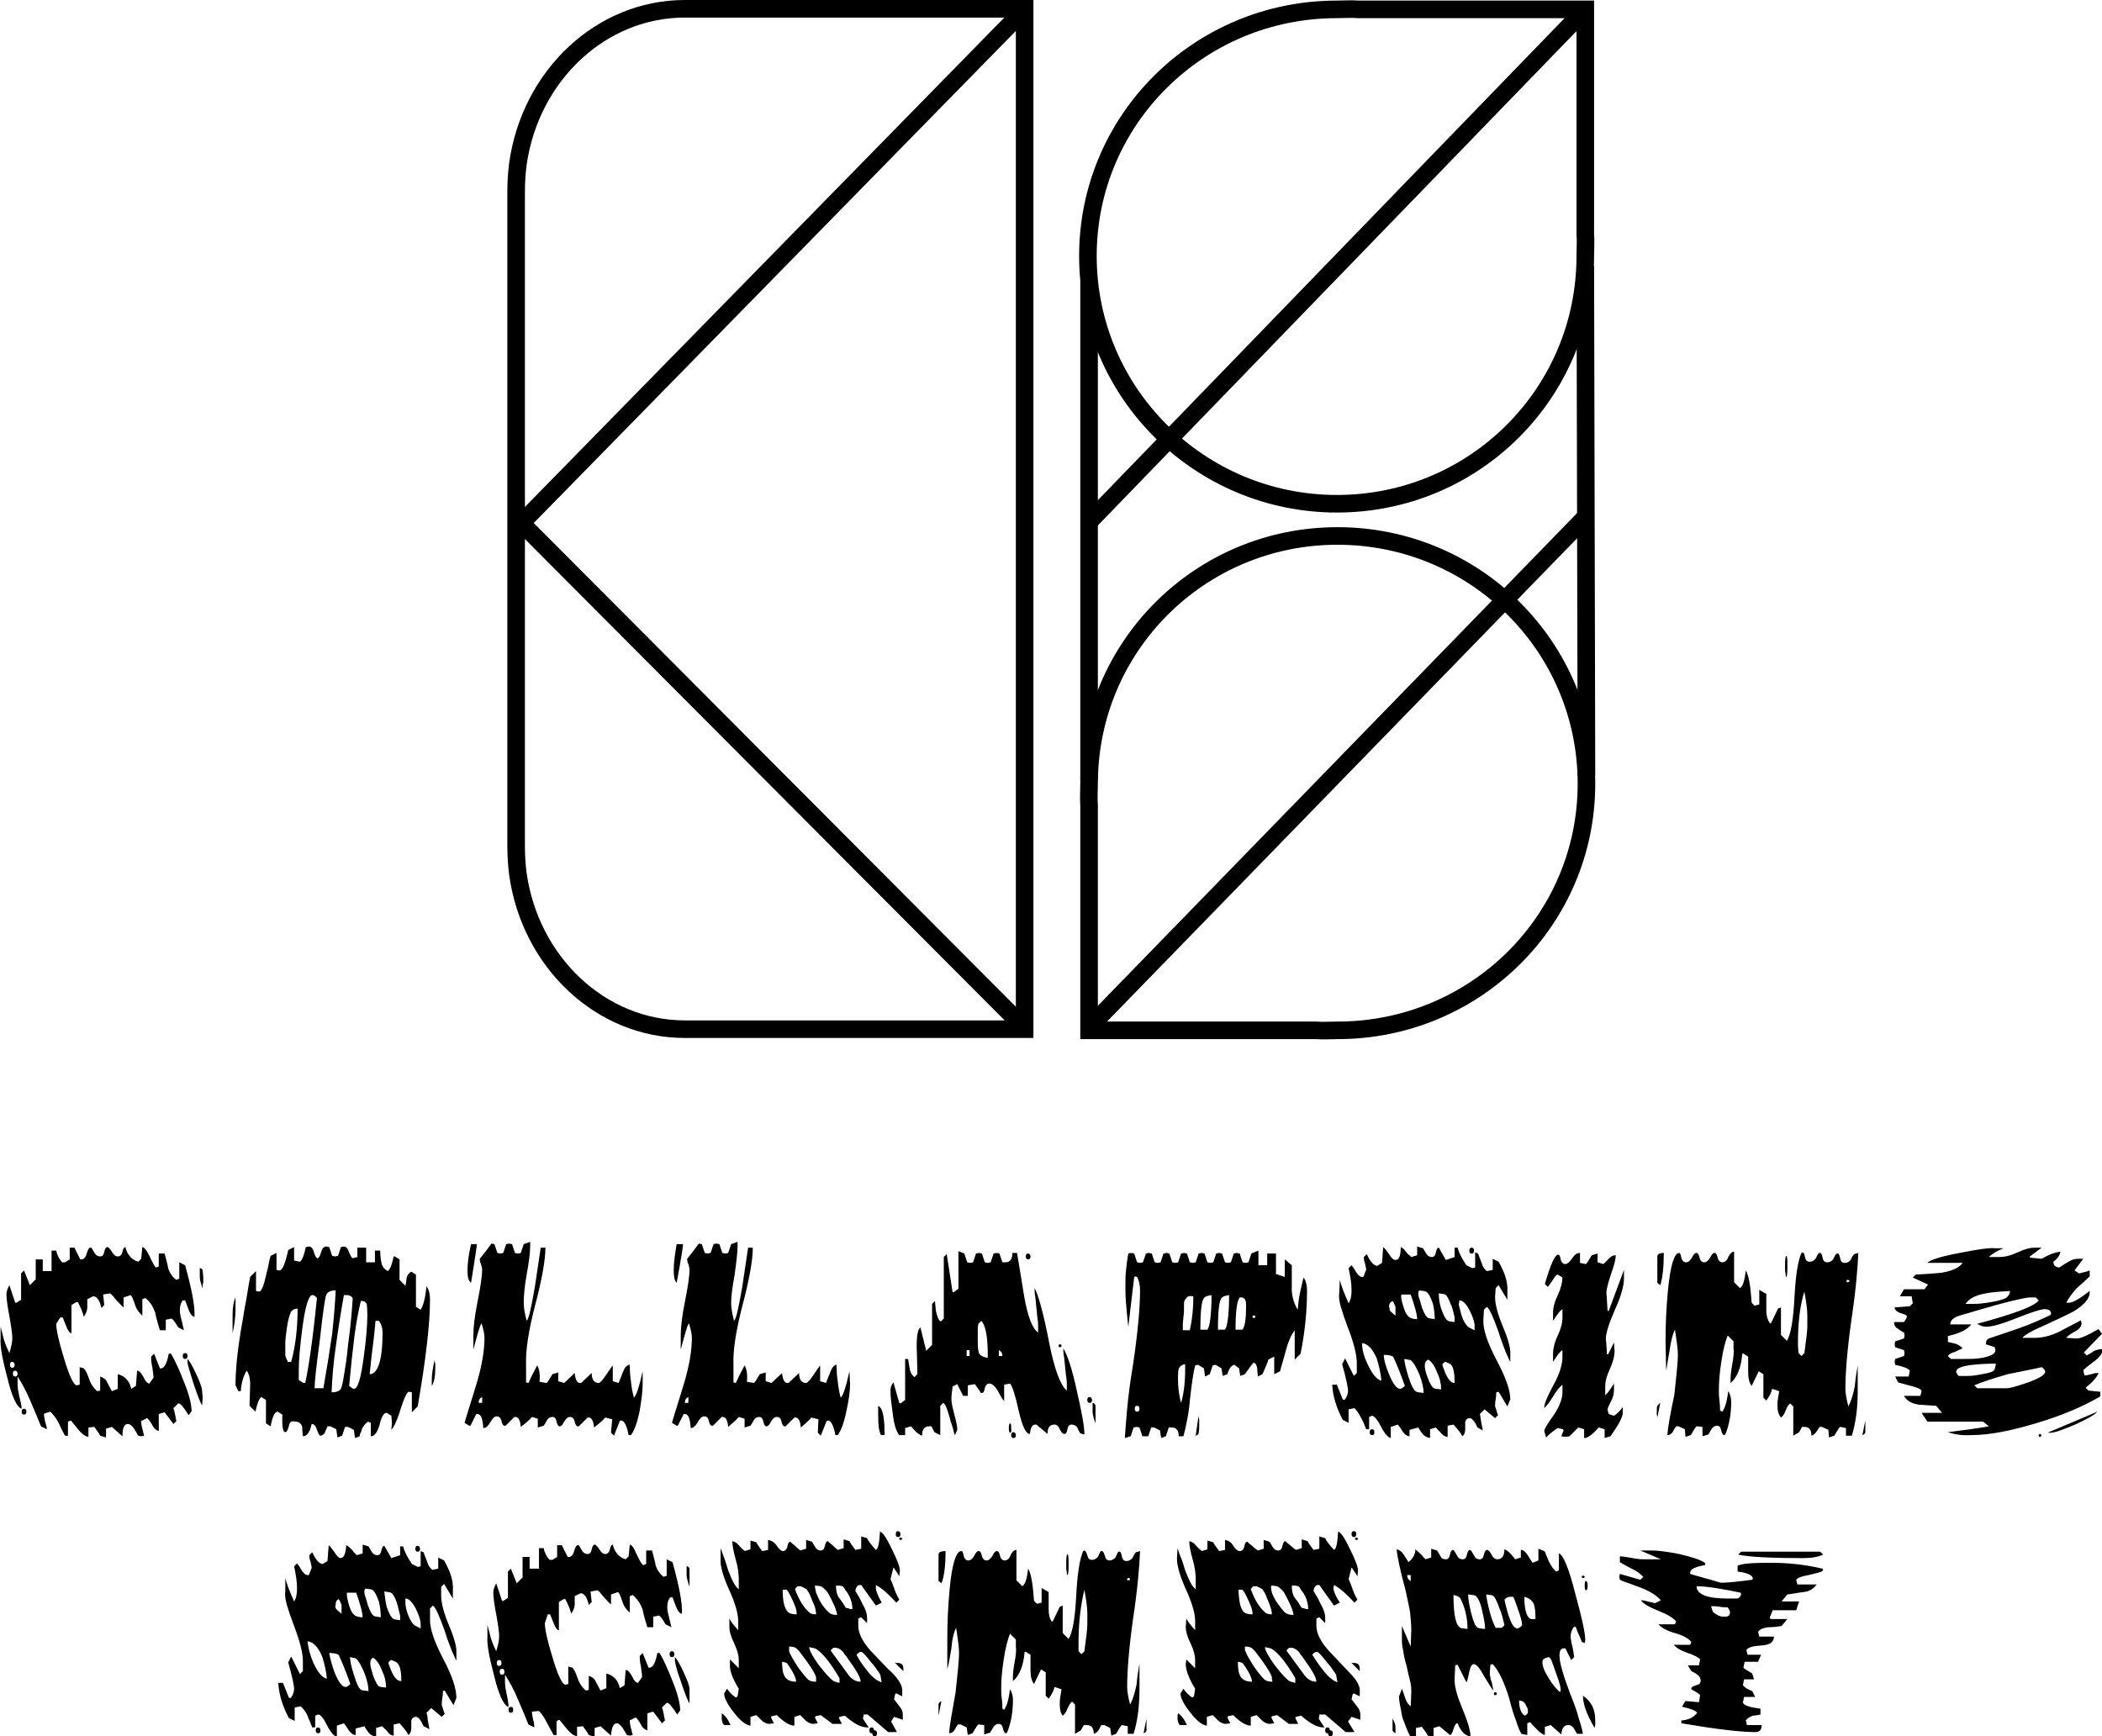 <?xml version="1.0" encoding="utf-8"?>
<!-- Generator: Adobe Illustrator 18.1.1, SVG Export Plug-In . SVG Version: 6.00 Build 0)  -->
<svg version="1.1" id="Layer_1" xmlns="http://www.w3.org/2000/svg" xmlns:xlink="http://www.w3.org/1999/xlink" x="0px" y="0px"
	 viewBox="0 0 358.8 296.4" enable-background="new 0 0 358.8 296.4" xml:space="preserve">
<g>
	<g>
		<path d="M7.6,241.3l-0.1,0.2c0,0.2,0.1,0.6,0.2,1.2c0.2,0.6,0.3,1,0.3,1.3l-1-0.5c-0.6-1.5-1.2-2.9-1.8-4.3
			c-0.7-1.7-1.5-3.1-2.2-4.2l0,1.3c0,0.5,0.1,1.2,0.3,2.1c0.2,0.9,0.4,1.6,0.4,2.1c-0.8-0.2-1.7-2.1-2.5-5.5c-0.8-3-1.2-5.2-1.1-6.5
			v-2c0.2,0.8,0.4,1.5,0.6,2.3c0.3,0.9,0.6,1.6,0.9,2.2c0.3-1,0.5-1.8,0.5-2.5c0-0.9-0.2-2.1-0.5-3.8c-0.3-1.6-0.5-2.9-0.5-3.8
			c0-0.4,0.2-0.9,0.5-1.5l1,3l0.2,0l0.8-0.5v-4.5l0.5-0.5l1,2.5l1-1V215h1.2v2h1.5v-3.5h0.8c0.1,0.6,0.4,1.3,1,2h0.5l0.8-0.5v-2h0.8
			l1,2l0.2,0c0.4,0,0.7-0.3,0.9-1c0.2-0.7,0.4-1,0.6-1l0.2,0c0.2,0.3,0.4,0.7,0.6,1c0.2,0.3,0.5,0.5,0.9,0.5c0.4,0,0.6-0.3,0.7-0.8
			c0.1-0.5,0.3-0.8,0.5-0.8c0.2,0,0.5,0.3,0.8,0.8c0.3,0.5,0.6,0.8,1,0.8c0.4,0,0.7-0.3,0.8-0.8c0.1-0.5,0.3-0.8,0.5-0.8
			c0.3,1.3,1.1,2.2,2.2,2.5l0.5-0.5l0.2-2c0.3,0,0.7,0.5,1.2,1.5c0.5,1.1,0.9,1.8,1.1,2l0.5-0.2V214h1c0.4,1.5,0.6,2.3,0.6,2.5
			c0.3,0.9,0.8,1.6,1.4,2l0.5-0.2v-2.8l1,0.5c1.1,4,1.7,6.9,1.6,8.8c-0.3,0-0.7-0.4-1-1.2c-0.2-0.5-0.4-1.1-0.6-1.6l-0.2,0l-0.2,0
			c-0.4,0.5-0.5,1.1-0.5,1.7c0,0.4,0.1,1,0.3,1.7c0.2,0.8,0.3,1.3,0.4,1.7l-1-0.5c-0.4-0.7-0.7-1.2-1.1-1.5l-1,0.2v1.8h-1
			c-0.6-1.9-0.8-2.9-0.8-3c-0.4-1.1-0.9-1.9-1.7-2.5l-0.5,0.2v2.8c-0.6-0.5-1-1.1-1.2-1.7c-0.3-0.9-0.5-1.5-0.8-1.8l-1.2,0.4v1.7
			c-0.3-0.2-0.7-0.7-1.2-1.2c-0.5-0.6-0.8-1-1.1-1.2l-1.2,0.2l0.2,1.8l-0.5,0.5c-0.3-1.4-0.8-2-1.4-2l-1,0.5v1.4
			c0,0.5-0.2,1-0.6,1.6c-0.2-0.9-0.6-1.7-1-2.5l-0.3,0l-0.8,0.5v4.8c-0.3,0-0.6-0.4-0.9-1.2c-0.2-0.5-0.4-1-0.6-1.5l-0.2,0l-0.2,0
			L9.6,226c0,1,0.4,2.9,1.3,5.8c0.9,3.1,1.7,4.7,2.2,4.7l0.5-0.1v-3l0.7,0.2c0.3,0.3,0.6,0.9,0.9,1.8c0.3,0.9,0.8,1.6,1.4,2.1
			l0.5-0.1l0-2.4c0.6,0.2,1,0.5,1.2,1c0.3,0.5,0.5,1,0.8,1.5l1-0.4v-2.5c1.2,0.3,2,1.1,2.3,2.5l0.8-0.5l0.2-2.6
			c0.4,0,0.7,0.4,1.1,1.1c0.3,0.7,0.7,1.1,1,1.1l0.7-1c0-0.4-0.1-1-0.2-1.8c-0.2-0.8-0.2-1.4-0.2-1.8l0.5-0.5l1,2.5l0.2,0
			c0.5,0,1-0.8,1.3-2.5l0.2,0l0.2,0c0.8,1.4,1.5,3,2.2,4.8c0.9,2.2,1.3,3.9,1.3,5l-0.5,0.7c-0.9-1.4-1.4-2.1-1.8-2l-0.8,0.8
			c0.2,0.5,0.3,1.2,0.5,2.2l-0.5,0.5l-1.5-2l-1,0.3v2.9c-0.4-0.1-0.8-0.4-1.1-1c-0.4-0.7-0.7-1.1-0.9-1.2l-1,0.5v0.2
			c0,0.4,0.2,1.2,0.5,2.3l-0.5,0.1l-0.5-0.1c-0.2-0.4-0.5-0.8-0.7-1.2c-0.4-0.5-0.7-0.8-1.1-0.8c-0.6,0-0.9,0.7-0.9,2.1l-1.8-1.6
			l-1,0.3v1.5l-1-0.3c-0.2-0.4-0.5-0.8-1-1.5l-1,0.1v1.6c-0.6-0.1-1.1-0.5-1.7-1.2c-0.8-1-1.3-1.6-1.3-1.6l-0.5,0.2v2.4h-0.5
			c-0.4-0.7-0.8-1.5-1.1-2.2c-0.4-0.8-0.9-1.4-1.4-1.9L7.6,241.3z M2.1,232.5c-0.3,0-0.4,0.2-0.4,0.5c0,0.3,0.1,0.5,0.4,0.5
			c0.3,0,0.4-0.2,0.4-0.5C2.5,232.7,2.3,232.5,2.1,232.5z M2.6,234c-0.3,0-0.4,0.2-0.4,0.5c0,0.3,0.1,0.5,0.4,0.5
			c0.3,0,0.4-0.2,0.4-0.5C3,234.2,2.8,234,2.6,234z M4.1,240.5c0.3,0,0.4,0.2,0.4,0.5c0,0.3-0.1,0.5-0.4,0.5c-0.3,0-0.4-0.2-0.4-0.5
			C3.7,240.7,3.8,240.5,4.1,240.5z M31.6,231c0.3,0,0.4,0.2,0.4,0.5c0,0.3-0.1,0.5-0.4,0.5c-0.3,0-0.4-0.2-0.4-0.5
			C31.2,231.2,31.3,231,31.6,231z M32,232.5l0-0.5c0.4,0.4,0.9,1.3,1.5,2.6c0.6,1.3,1,2.3,1,2.9c0,0.3,0.1,0.8,0.1,1.2
			c0-0.3,0,0.1-0.1,1.2c-0.3-0.4-0.8-1.7-1.5-3.8C32.4,234.2,32,232.9,32,232.5z M34.1,216.5c0.3,0,0.5,0.2,0.5,0.5s0.1,0.7,0.1,1.3
			v0.4c0,0.1,0,0.3-0.1,0.6c0,0.3,0,0.5,0,0.7c-0.3-0.9-0.5-1.5-0.5-2V216.5z"/>
		<path d="M40.2,223.6c0,1.3-0.2,2.7-0.5,4v-0.8c0-0.2,0-0.3,0-0.5c0-0.2,0-0.3,0-0.4v-1.4c0-1.4,0.2-2.4,0.5-3V223.6z M49.3,243.5
			c-0.2,0.7-0.4,1-0.6,1c-0.4,0-0.6-1-0.5-3l-0.8-0.5c-0.5,0-0.9,0.8-1.2,2.5l-0.8-0.5v-4l-0.8-0.5c-0.4,0.3-0.7,1.1-1,2.5l-1-1
			l0.1-3.8c0-0.9-0.2-1.7-0.6-2.2c-0.5,0.8-0.9,2-1,3.5l-0.2,0l-0.2,0c-0.2-0.3-0.3-0.7-0.5-1c0-2.5,0.3-5.6,0.9-9.3
			c0.3-1.5,0.5-3.1,0.8-4.6c0.3-1.5,0.5-3.1,0.8-4.6l1-1v3.4l0.5,0.1c0.4,0,0.8-0.9,1.2-2.7c0.1-0.6,0.3-1.1,0.4-1.7
			c0.1-0.5,0.2-1.1,0.4-1.7l1-0.5v2.9l0.5,0.1c0.5,0,1-1.2,1.5-3.5l1-0.5v2.3l1,0.2c0.4-0.3,0.7-1.1,1-2.5l0.5-0.1
			c0.4,0,0.7,0.3,0.9,1c0.2,0.7,0.4,1,0.6,1c0.2,0,0.4-0.3,0.6-1c0.2-0.7,0.5-1,0.9-1l0.5,0.1l0.5,1.5l0.5,0.1l0.5-0.1l0.5-1.5
			l0.5-0.1c0.4,0,0.6,0.3,0.8,0.8c0.3,0.7,0.5,1.1,0.7,1.2l0.8-0.2V213h1.5v2.5h1.5v-2h0.9c0,0.9,0.1,1.6,0.2,2
			c0.1,0.7,0.5,1.2,1.1,1.5c0.4-0.3,0.7-1.1,1-2.5l0.2,0l0.8,0.5v3.5l1,1c0.2-0.9,0.2-1.4,0.2-1.3c0.1-0.5,0.4-0.9,0.8-1.1l0.8,0.5
			v5.5l0.8,0.5c0.5-0.8,0.8-2.1,1-4c0.4,0.5,0.6,1.3,0.6,2.2c0,4.2-0.7,10.2-2.1,18.3l-1,1v-3.4l-0.5-0.1c-0.3,0-0.8,1-1.4,2.9
			c-0.6,2-1.2,3.2-1.6,3.6l0.1-1.2l-0.1-1.2l-0.8-0.5c-0.5,0-0.9,0.7-1.2,2c-0.4,1.4-0.9,2-1.5,2v-2.3l-0.5-0.2
			c-0.5,0.4-0.8,0.8-1,1.2c-0.1,0.2-0.1,0.5-0.2,0.6c-0.1,0.2-0.2,0.4-0.2,0.7l-0.8,0.3l-0.2-1.4l-1-0.5l-0.5,0l-0.5,1.5l-0.8,0.3
			l-0.2-1.4l-1-0.5l-0.5,0c-0.1,0.2-0.1,0.3-0.2,0.5c-0.1,0.2-0.2,0.3-0.2,0.5c-0.2,0.4-0.5,0.6-0.8,0.6c-0.2,0-0.3-0.3-0.6-1
			c-0.2-0.7-0.5-1-0.9-1c-0.3,1.4-0.8,2.1-1.5,2.1c0-0.4-0.1-0.8-0.1-1c0-0.3,0-0.5,0-0.5c-0.1-0.6-0.5-1-1.2-1
			C49.7,242.5,49.4,242.8,49.3,243.5z M48.9,232c0.1,0.2,0.2,0.3,0.2,0.5c0.1,0,0.1,0,0.2,0h0.1h0.1c0.1,0,0.1,0,0.2,0
			c0.7-2.5,1.1-5.6,1.1-9.1c-0.5,0-0.8,0.2-1.1,0.5c-0.2,0.4-0.5,1.2-0.7,2.6c-0.2,1.3-0.3,2.2-0.3,2.9v2
			C48.8,231.7,48.8,231.8,48.9,232z M51.9,236.1l0.2,0c0.6-2.7,1.3-7.5,2-14.5c-0.3-0.4-0.5-0.5-0.8-0.5c-0.6,0-1.2,1.9-1.7,5.7
			c-0.4,3.1-0.6,5.4-0.6,7.1c0-0.1,0,0,0,0.2c0,0.3,0,0.8,0,1.5C51.5,235.9,51.7,236.1,51.9,236.1z M55.2,237
			c0.6-3.4,1.1-6.5,1.5-9.3c0.3-2.8,0.5-5.2,0.6-7.4c-0.8,0-1.3,0.2-1.6,0.7c-0.2,0.5-0.6,3.1-1.1,7.7c-0.6,4.5-0.9,7.2-0.9,8.3
			H55.2z M57.9,225.9c-0.2,1.4-0.4,2.5-0.5,3.4c-0.5,3.2-0.7,6-0.8,8.4c0.8,0,1.3-0.2,1.6-0.6c0.1-0.2,0.3-1,0.5-2.2
			c0.2-1.2,0.5-3,0.7-5.2c0.3-2.2,0.5-4,0.6-5.3c0.1-1.4,0.2-2.3,0.2-2.8c-0.3-0.4-0.6-0.5-1-0.5l-0.5,0
			C58.4,222.9,58.1,224.5,57.9,225.9z M60.4,237.1c0.7,0,1.2-1.8,1.7-5.5c0.4-2.9,0.6-5.3,0.6-7c0,0.2,0,0.1,0-0.2
			c0-0.3,0-0.9-0.1-1.8c-0.3-0.4-0.5-0.5-0.8-0.5l-0.2,0c-0.4,1.6-0.8,3.7-1.1,6c-0.3,2.4-0.6,5.2-0.9,8.5
			C60,236.9,60.2,237.1,60.4,237.1z M63.7,229.3c-0.2,1.5-0.4,3.3-0.6,5.3c1.4,0,2.2-2.4,2.2-7.1c0-0.8-0.2-1.4-0.6-2
			c-0.1,0-0.1,0-0.2,0h-0.1h-0.1c0,0-0.1,0-0.2,0C64,226.5,63.9,227.8,63.7,229.3z M74.2,232.3c0,0.1,0,0.3,0.1,0.5v0.8
			c0,1.4-0.2,2.4-0.6,3v-1c0-1,0.2-2.2,0.5-3.5C74.2,232.1,74.2,232.2,74.2,232.3z"/>
		<path d="M104.5,242.3l-1.2-0.3c-0.4,0.5-1,1-1.9,1.7c-0.1-1.1-0.4-1.7-0.9-1.7l-0.2,0l-1.5,1.5l-0.2,0c-0.2,0-0.4-0.3-0.5-0.8
			c-0.1-0.5-0.4-0.8-0.8-0.8c-0.4,0-0.7,0.3-1,0.8c-0.3,0.6-0.5,0.8-0.8,0.8c-0.2,0-0.4-0.3-0.5-0.8c-0.1-0.5-0.3-0.8-0.7-0.8
			c-0.4,0-0.7,0.2-0.9,0.5c-0.2,0.4-0.4,0.7-0.6,1l-1,0.3v-1.5l-1-0.3c-0.4,0.5-1,1-1.9,1.7c-0.1-1.1-0.4-1.7-0.9-1.7l-0.2,0
			l-1.5,1.5l-0.2,0c-0.2,0-0.4-0.3-0.5-0.8c-0.1-0.5-0.4-0.8-0.8-0.8c-0.4,0-0.7,0.3-1.1,1c-0.4,0.7-0.8,1-1.2,1
			c-0.1-1.6-0.4-2.4-1-2.4l-0.2,0l-1,2l-0.2,0l-0.8-0.5c0.7-2.4,1.5-4.8,2.2-7.2c0.8-2.8,1.2-5.2,1.2-7.3c0-0.7-0.2-1.5-0.5-2.5
			c-0.3,0.4-0.7,1.9-1.4,4.5v-2.4c0-1.3,0.2-3.2,0.7-5.7c0.5-2.5,0.8-4.4,0.8-5.6c0-0.2-0.1-0.5-0.2-0.9c-0.2-0.4-0.2-0.7-0.2-0.9
			c0.5-0.6,1.1-1.4,2-2.6l0.5,0.1l0.5,1.5l0.5,0.1l0.5-0.1l0.5-1.5l0.5-0.1l0.5,0.1l0.5,1.5l0.5,0.1l0.5-0.1l0.5-1.5l1.1-0.4v0.7
			c0,1.1-0.2,2.7-0.6,4.9c-0.4,2.2-0.5,3.8-0.5,4.9c0,0.8,0.2,1.8,0.5,3c0.4-0.4,0.8-2.4,1.4-5.8c0.3-2.2,0.7-4.5,1-6.7h0.8
			c0,2.1-0.6,5.5-1.8,10c-1.1,4.3-1.6,7.6-1.5,10v3l0.4,0.1c0.3-0.7,0.8-1.7,1.5-3c0.4,0.7,0.5,1.6,0.4,2.8l1.2,0.2
			c0.1,0,0.4-0.5,1-1.5l1-0.3v1.5l1,0.3l1.8-1.7c0.1,1.1,0.4,1.7,0.9,1.7l0.2,0l1.8-1.7c0,1.1,0.4,1.7,1.2,1.7
			c0.2,0,0.7-0.5,1.2-1.3c0.7-1,1.1-1.6,1.2-1.7v2.7l1,0.3c0.2-0.6,0.5-1.2,0.7-1.8c0.3-0.8,0.7-1.3,1.2-1.3c0,1.3,0.1,2.2,0.2,2.8
			c0.1,1.1,0.3,2,0.5,2.8c0.4-0.3,0.9-1.8,1.5-4.5l0,2.2c0,1.2-0.2,2.7-0.5,4.5c-0.4,2-0.9,3.4-1.5,4.2l-0.2,0l-0.2,0
			c-0.3-1.7-0.8-2.5-1.3-2.5l-0.2,0.1l-1,2.5l-0.5-0.5L104.5,242.3z M79.8,216.8c0-1.2,0.2-2.6,0.6-4.4h1c0,0.2-0.3,2.4-1,6.6
			C79.9,218.6,79.8,217.9,79.8,216.8z M82.3,238.5c-0.4,0.2-0.6,0.5-0.6,1h0.6V238.5z"/>
		<path d="M139.7,242.3l-1.2-0.3c-0.4,0.5-1,1-1.8,1.7c-0.1-1.1-0.4-1.7-0.9-1.7l-0.2,0l-1.5,1.5l-0.2,0c-0.2,0-0.4-0.3-0.5-0.8
			c-0.1-0.5-0.3-0.8-0.8-0.8c-0.4,0-0.7,0.3-1,0.8c-0.3,0.6-0.5,0.8-0.8,0.8c-0.2,0-0.4-0.3-0.5-0.8c-0.1-0.5-0.3-0.8-0.7-0.8
			c-0.4,0-0.7,0.2-0.9,0.5c-0.2,0.4-0.4,0.7-0.6,1l-1,0.3v-1.5l-1-0.3c-0.4,0.5-1,1-1.8,1.7c-0.1-1.1-0.4-1.7-0.9-1.7l-0.2,0
			l-1.5,1.5l-0.2,0c-0.2,0-0.4-0.3-0.5-0.8c-0.1-0.5-0.3-0.8-0.8-0.8c-0.4,0-0.7,0.3-1.1,1c-0.4,0.7-0.8,1-1.2,1
			c-0.1-1.6-0.4-2.4-1-2.4l-0.2,0l-1,2l-0.2,0l-0.8-0.5c0.7-2.4,1.5-4.8,2.2-7.2c0.8-2.8,1.2-5.2,1.2-7.3c0-0.7-0.2-1.5-0.5-2.5
			c-0.3,0.4-0.7,1.9-1.4,4.5v-2.4c0-1.3,0.2-3.2,0.7-5.7c0.5-2.5,0.8-4.4,0.8-5.6c0-0.2-0.1-0.5-0.2-0.9c-0.2-0.4-0.2-0.7-0.2-0.9
			c0.5-0.6,1.1-1.4,2-2.6l0.5,0.1l0.5,1.5l0.5,0.1l0.5-0.1l0.5-1.5l0.5-0.1l0.5,0.1l0.5,1.5l0.5,0.1l0.5-0.1l0.5-1.5l1.1-0.4v0.7
			c0,1.1-0.2,2.7-0.5,4.9c-0.4,2.2-0.6,3.8-0.6,4.9c0,0.8,0.2,1.8,0.5,3c0.4-0.4,0.8-2.4,1.4-5.8c0.3-2.2,0.7-4.5,1-6.7h0.8
			c0,2.1-0.6,5.5-1.8,10c-1.1,4.3-1.6,7.6-1.5,10v3l0.4,0.1c0.3-0.7,0.8-1.7,1.5-3c0.4,0.7,0.5,1.6,0.4,2.8l1.2,0.2
			c0.1,0,0.4-0.5,1-1.5l1-0.3v1.5l1,0.3l1.8-1.7c0.1,1.1,0.4,1.7,0.9,1.7l0.2,0l1.8-1.7c0,1.1,0.4,1.7,1.2,1.7
			c0.2,0,0.7-0.5,1.2-1.3c0.7-1,1.1-1.6,1.2-1.7v2.7l1,0.3c0.2-0.6,0.5-1.2,0.7-1.8c0.3-0.8,0.7-1.3,1.1-1.3c0,1.3,0.1,2.2,0.2,2.8
			c0.1,1.1,0.3,2,0.5,2.8c0.4-0.3,0.9-1.8,1.5-4.5l0.1,2.2c0,1.2-0.2,2.7-0.6,4.5c-0.4,2-0.9,3.4-1.5,4.2l-0.2,0l-0.2,0
			c-0.3-1.7-0.8-2.5-1.3-2.5l-0.2,0.1l-1,2.5l-0.5-0.5L139.7,242.3z M115,216.8c0-1.2,0.2-2.6,0.5-4.4h1.1c0,0.2-0.3,2.4-1.1,6.6
			C115.1,218.6,115,217.9,115,216.8z M117.5,238.5c-0.4,0.2-0.6,0.5-0.6,1h0.6V238.5z"/>
		<path d="M149.9,240.8c0-0.2,0-0.3,0-0.5c0-0.1,0-0.2,0-0.3c0.2,0.1,0.4,0.3,0.5,0.5c0.4,0.7,0.6,2.2,0.6,4.5h-0.6
			c-0.4-0.6-0.5-1.8-0.5-3.5V240.8z M152.5,236l1,3.5l0.2,0.1l0.8-0.6v-7h0.5c0.1,0.4,0.1,0.8,0.2,1.1c0,0.3,0.1,0.5,0.1,0.6
			c0.1,0.7,0.4,1.1,0.8,1.4l0.5-0.5l-0.1-3.8c-0.1-2.4,0.1-3.8,0.6-4.2l1,4l1-1v-7l0.5-0.5c0,0.5,0.1,0.9,0.1,1.2
			c0,0.3,0.1,0.6,0.1,0.7c0.2,0.8,0.4,1.4,0.8,1.6l0.5-0.5v-10.5l0.5-0.5l1,6.5l0.2,0l0.8-0.6v-6.4l1,0.4l0.5,1.5l0.5,0.1l0.5-0.1
			l0.5-1.5l0.5-0.1l0.5,0.1l0.5,1.5l0.5,0.1l0.5-0.1l0.5-1.5l0.5-0.1l0.5,0.1l0.5,1.5l0.5,0c0.8,0,1.2-0.5,1.2-1.6h0.8
			c0.2,1.2,0.4,2.4,0.6,3.6c0.2,1.2,0.4,2.4,0.6,3.7c0.6,3.5,1.4,5.6,2.4,6.3v-1c0-0.4,0-0.8-0.1-1.4c-0.1-0.5-0.1-1.2-0.2-1.9
			c-0.1-0.7-0.1-1.4-0.2-1.9c-0.1-0.5-0.1-1-0.1-1.4c0.6,1.1,1.5,4.2,2.5,9.4c0.9,4.5,1.9,7.2,3,8.1v-1c0-0.3,0-0.8-0.1-1.3
			c-0.1-0.5-0.1-1.1-0.2-1.8c-0.1-0.7-0.1-1.3-0.2-1.8c-0.1-0.5-0.1-0.9-0.1-1.3c0.7,1.1,1.5,3.5,2.3,7.2c0.8,3.5,1.3,6,1.3,7.5
			l-0.7-0.2c-0.1-0.2-0.2-0.3-0.3-0.5c-0.1-0.2-0.2-0.4-0.2-0.5c-0.2-0.3-0.6-0.5-1-0.5c-0.4,0-0.6,0.3-0.7,0.8
			c-0.1,0.5-0.2,0.8-0.5,0.8c-0.3,0-0.5-0.2-0.8-0.8c-0.2-0.5-0.5-0.8-0.9-0.8c-0.8,0-1.2,0.5-1.2,1.6l-1.9-1.6l-0.2,0
			c-0.5,0-0.8,0.5-0.9,1.6c-0.7,0-1.3-1.3-1.9-3.9c-0.6-2.7-1.1-4.3-1.5-4.7l-1,0.2v2.8c-0.2-0.2-0.6-0.8-1.1-1.8
			c-0.5-0.8-1-1.2-1.4-1.2c-0.4,0-0.7,0.3-0.8,0.8c-0.1,0.5-0.2,0.8-0.5,0.8l-0.2,0c-0.1-0.3-0.5-0.8-1-1.5l-1.2,0.2v1.8h-0.8l-1-2
			l-0.8,0.4c-0.1,0.9-0.2,1.6-0.2,2.1c0,0.7,0.2,1.5,0.5,2.7c0.3,1.1,0.5,2,0.5,2.6L163,245c-0.1-0.2-0.2-0.5-0.3-1s-0.4-1.1-0.6-2
			c-0.4-1.4-0.7-2.3-1.1-2.5l-0.5,0.5v5l-1-0.5l-0.5-1l-0.4,0c-0.8,0-1.2,0.5-1.2,1.6c-0.3-0.1-0.6-0.3-1-0.6
			c-0.3-0.3-0.6-0.7-0.9-1l-1,0.3v1.2h-1c-0.5-0.6-0.9-1.8-1.1-3.6c-0.2-1.4-0.4-2.7-0.4-4C152,237,152.1,236.5,152.5,236z
			 M165,231.5h0.5v-1H165V231.5z M167.1,231c0.2,0.4,0.7,0.7,1.5,0.8v-0.7c0-3-0.4-4.9-1.1-5.6L167,226c0,0.2-0.1,0.4-0.1,0.6
			c0,0.2,0,0.5,0,0.8v1.8C166.9,230.1,167,230.7,167.1,231z M170.5,231.5h0.6c0-0.5-0.2-0.8-0.6-1V231.5z M172.4,244.6
			c-0.1,0-0.2-0.3-0.2-0.8c0-0.5,0.1-0.8,0.2-0.8c0.2,0,0.2,0.2,0.2,0.8C172.7,244.3,172.6,244.6,172.4,244.6z M173.4,245
			c0,0.3-0.1,0.5-0.4,0.5c-0.3,0-0.4-0.2-0.4-0.5c0-0.3,0.1-0.5,0.4-0.5C173.2,244.5,173.4,244.7,173.4,245z M175.9,214.5
			c0,0.3-0.1,0.5-0.4,0.5c-0.3,0-0.4-0.2-0.4-0.5c0-0.3,0.1-0.5,0.4-0.5C175.7,214,175.9,214.2,175.9,214.5z M180.9,230
			c-0.1,0-0.2-0.1-0.2-0.2v-0.1c0-0.1,0.1-0.2,0.2-0.2c0.2,0,0.3,0.1,0.3,0.2C181.2,229.9,181.1,230,180.9,230z M186.4,239
			c0,0.3-0.1,0.5-0.4,0.5c-0.3,0-0.4-0.2-0.4-0.5c0-0.3,0.1-0.5,0.4-0.5C186.2,238.5,186.4,238.7,186.4,239z M187,240
			c0,0.3,0,0.7,0,1.3v0.4c0,0.1,0,0.1,0,0.2c0,0.1,0,0.2,0,0.4v0.7c-0.3-0.8-0.5-1.5-0.5-2v-1.5C186.8,239.5,186.9,239.7,187,240z"
			/>
		<path d="M194.1,218l-0.3-0.1l-0.2,0.1l-1,8.5c-0.2-1.6-0.3-3-0.4-4.1c-0.1-1.2-0.1-2.1-0.1-2.9c0-0.8,0-1.7,0.1-2.6
			c0.1-0.9,0.2-1.9,0.4-2.9l0.5-0.1l0.5,0.1l0.5,1.5l0.5,0.1l0.5-0.1l0.5-1.5l0.5-0.1l0.5,0.1l0.5,1.5l0.5,0.1l0.5-0.1l0.5-1.5
			l0.5-0.1l0.5,0.1l0.5,1.5l0.5,0.1l0.5-0.1l0.5-1.5l0.5-0.1l0.5,0.1l0.5,1.5l0.5,0.1l0.5-0.1l0.5-1.5l0.5-0.1l0.5,0.1l0.5,1.5
			l0.5,0.1l0.5-0.1l0.5-1.5l0.5-0.1l0.5,0.1l0.5,1.5l0.5,0.1l0.5-0.1l0.5-1.5l0.5-0.1l0.5,0.1l0.5,1.5l0.5,0.1l0.5-0.1l0.5-1.5
			l1.2-0.5v2.5h1.5v-2h1.5v3.5l1.5,0.5v-3l1.2,1l0,3.5c-0.1,1.5,0.3,2.9,1,4.1c0.1-1,0.2-2,0.4-2.9c0.2-0.9,0.4-1.8,0.6-2.6
			c0.4,0.5,0.6,1.3,0.6,2.2c0,3.2-0.3,6.8-1.1,10.8l-1,1v-5c-0.6,0.8-1.1,1.9-1.5,3.4c-0.3,1.2-0.7,2.4-1,3.6l-1,0.5v-3l-1,0.5
			c-0.1,0.5-0.5,1.3-1,2.5l-0.8,0.4c0-0.4-0.1-0.9-0.1-1.4c-0.1-0.5-0.2-0.8-0.6-1c-0.3,0.3-0.8,1-1.5,2l-0.8,0.3l-0.2-1.3l-0.8-0.6
			c-0.5,0.1-0.9,0.6-1.2,1.6l-0.8,0.3l-0.2-1.3l-1-0.6l-0.5,0.1l-0.5,1.5l-0.8,0.4l-0.2-1.4l-1-0.6l-0.5,0.1c-0.3,1.2-0.6,3.2-0.9,6
			c-0.1,1.3-0.3,2.5-0.5,3.5c-0.2,1-0.4,1.9-0.6,2.6h-0.8c0-1-0.4-1.5-1.2-1.5l-0.5,0l-0.5,1.5l-0.8,0.3l-0.2-1.3l-1-0.5l-0.5,0
			l-0.5,1.5l-0.5,0l-0.5,0l-0.5-1.5l-0.5-0.1l-0.5,0.1l-0.5,1.5l-1,0.3c0.1-1.3,0.2-2.9,0.4-5c0.2-2.1,0.5-4.6,1-7.5
			c0.8-5.4,1.2-9.7,1.2-12.7C194.6,219.3,194.4,218.6,194.1,218z M193.7,240.5c0,0.3,0.1,0.5,0.4,0.5c0.3,0,0.4-0.2,0.4-0.5
			c0-0.3-0.1-0.5-0.4-0.5C193.8,240,193.7,240.2,193.7,240.5z M201.6,239.5c0.4-1.3,0.7-3.2,0.7-5.8v-0.8c-0.8,0.1-1.2,0.6-1.2,1.5
			C201,236.3,201.2,238,201.6,239.5z M202.6,221.5c-0.3,0.3-0.5,0.6-0.5,1c0,0.3,0,0.6,0,1c0,0.4,0,0.8-0.1,1.3
			c0,0.5-0.1,0.9-0.1,1.3c0,0.4,0,0.7,0,1h1.2c0.4-1.8,0.6-3.7,0.6-5.8C203.1,221.2,202.7,221.3,202.6,221.5z M204.6,241.8
			c0,0.1,0,0.3,0.1,0.5v0.8c0,0.7,0,1.2-0.1,1.5c0,0.3-0.2,0.4-0.5,0.5l0.5-3.5C204.6,241.6,204.6,241.7,204.6,241.8z M205.6,221.5
			c-0.5,0.4-0.7,2.2-0.7,5.5h1.2c0.4-0.5,0.7-2.5,0.7-5.9C206.2,221.2,205.8,221.3,205.6,221.5z M208.6,221.5
			c-0.5,0.4-0.7,2.2-0.7,5.5h1.2c0.4-0.5,0.7-2.5,0.7-5.9C209.2,221.2,208.8,221.3,208.6,221.5z M211.6,221.5
			c-0.5,0.7-0.7,2.6-0.7,5.5h1.2c0.4-0.6,0.6-1.8,0.6-3.8v-0.5c0-0.8-0.3-1.2-0.8-1.2C211.7,221.5,211.6,221.5,211.6,221.5z
			 M213.8,224.8c0,0.2,0.1,0.2,0.2,0.2c0.2,0,0.3-0.1,0.3-0.2c0-0.2-0.1-0.2-0.3-0.2C213.9,224.5,213.8,224.6,213.8,224.8z"/>
		<path d="M233.7,244h-0.5c-0.1-0.3-0.3-0.7-0.4-1c-0.1-0.3-0.3-0.6-0.5-1c-0.4-0.8-0.8-1.3-1.1-1.6l-1,0.2v2.3l-1-0.5
			c-1.1-2.1-1.7-4.1-1.8-6h0.8l1,2.5l0.2,0.1l0.2-0.1c0.4-0.6,0.5-1.1,0.5-1.5c0-0.5-0.3-2-1-4.5l0.5-1l1.5,3l0.5-0.5l0-1.7
			c0-1.4-0.5-3.4-1.5-6c-0.5-1.3-0.9-2.5-1.2-3.5c-0.3-1-0.4-1.8-0.3-2.5l0.1-2.2c0.2,0.9,0.7,2.2,1.5,4c0.4-0.6,0.5-1.4,0.5-2.2
			c0-1.2-0.2-2.4-0.5-3.8l0.5-0.5c0.1,0.1,0.4,0.5,0.8,1.2c0.4,0.6,0.7,0.8,1,0.8l0.2,0c0.2-0.4,0.3-0.8,0.5-1.2
			c0-0.3-0.1-0.6-0.2-1.1c-0.2-0.5-0.2-0.9-0.2-1.1l0.5-0.5c0.6,1.3,1.2,2,1.8,2l0.8-0.5l0.2-2.7c0.2,0.1,0.5,0.5,1,1.2
			c0.4,0.7,0.8,1,1.1,1c0.6,0,0.9-0.7,0.9-2.2c0.3,0.1,0.6,0.4,0.9,0.8c0.2,0.3,0.4,0.5,0.6,0.6c0.1,0.1,0.2,0.2,0.3,0.3l1-0.3v-1.5
			l1,0.3c0.2,0.3,0.4,0.7,0.6,1c0.2,0.3,0.5,0.5,0.9,0.5c0.4,0,0.6-0.3,0.7-0.8c0.1-0.6,0.3-0.8,0.5-0.8l1.2,2.1l1.5-0.5V213h0.5
			c0.2,0.8,0.7,1.8,1.5,3l1,0.5l0.5-0.1v-2.6l0.5,0.2c0,0,0.2,0.6,0.6,1.6c0.2,0.7,0.5,1.1,0.9,1.4l1-0.2v-1.9l1,0.5
			c1.1,1.9,1.6,3.6,1.5,5l0,1.5l-1.5-2.5l-0.5,0.5l-0.1,1.5c0,1.2,0.4,2.8,1.3,5c0.9,2.1,1.3,3.6,1.3,4.5l0,1.6
			c-0.2-0.3-0.4-0.9-0.8-1.7c-0.3-0.9-0.8-2-1.2-3.4c-0.9-2.5-1.5-3.9-2-4.3l-0.5,0.5l-0.1,1.7c-0.1,1.6,0.7,3.9,2.2,6.8
			c1.6,3,2.4,5.2,2.4,6.8c-0.2,0.4-0.3,0.8-0.5,1.2l-1.5-2.5l-0.4,0.1c0,0.2,0,0.6-0.1,1.2c-0.1,0.5-0.1,1-0.1,1.2
			c0.2,0.5,0.3,1,0.5,1.5l-0.5,0.5l-1.8-1.5l-0.8,0.8c0.1,0.3,0.1,0.7,0.2,1.2c0.1,0.5,0.2,1,0.3,1.6l-0.9-0.5
			c-0.5-1.1-1-1.6-1.3-1.6c-0.4,0-0.7,0.2-0.8,0.7v1.2c0,0.6-0.2,1-0.5,1.2c-0.2-0.5-0.7-1.1-1.5-2l-1,0.2v1.9
			c-0.4,0-0.7-0.2-1.1-0.6c-0.3-0.4-0.7-0.7-0.9-1l-1,0.3v1.5c-0.5-0.1-0.9-0.3-1.2-0.6c-0.3-0.4-0.6-0.8-0.8-1.2l-1.5,0.4v1.1
			c-0.4,0-0.8-0.3-1.1-0.7c-0.3-0.5-0.6-0.9-0.9-1.3l-1.2,0.4v1.9c-0.5-0.1-1.1-0.8-1.7-2c-0.6-1.2-1.2-1.8-1.5-1.8l-0.5,0.2V244z
			 M233.5,233c0.8,1.7,1.5,2.5,2.3,2.7c-0.1-1.2-0.4-2.5-0.8-3.8c-0.7-1.6-1.5-2.5-2.5-2.6C232.5,230.4,232.8,231.6,233.5,233z
			 M234.6,244.5c0,0.3-0.1,0.5-0.4,0.5c-0.3,0-0.4-0.2-0.4-0.5c0-0.3,0.1-0.5,0.4-0.5C234.5,244,234.6,244.2,234.6,244.5z
			 M237.1,234.6c0.7,1.7,1.3,2.5,1.9,2.5c0.2,0,0.5-0.2,0.8-0.5c-0.6-1.7-1.2-3.3-2-5c-0.4-0.2-0.9-0.3-1.6-0.3
			C236.2,232,236.5,233.2,237.1,234.6z M237.2,223.6c0,0.2,0.4,0.5,1,1c0-0.1,0-0.3,0-0.4v-0.3c0-0.1,0-0.2,0-0.3c0-0.1,0-0.3,0-0.5
			c-0.2-0.5-0.3-0.8-0.5-1c-0.4,0.2-0.6,0.5-0.6,1C237.2,223.2,237.2,223.4,237.2,223.6z M239.6,223.2c0.3,1,0.7,1.6,1.2,1.8
			c0.2,0.1,0.6,0.2,1.1,0.2c0-0.8-0.4-2.2-1.1-4.2h-1.6C239.1,221.6,239.3,222.3,239.6,223.2z M239.9,233.2c0.1,0.5,0.3,1.1,0.5,1.8
			c0.5,1.6,1,2.5,1.4,2.6c0.1,0.1,0.5,0.1,1.2,0.2c0-0.8-0.2-1.8-0.7-3.1c-0.5-1.2-1-2.1-1.5-2.5c-0.1,0-0.4-0.1-1.1-0.2
			C239.7,232.2,239.8,232.7,239.9,233.2z M242.1,220.8c0,0.2,0,0.4,0.1,0.7c0.2,0.5,0.3,1,0.4,1.3c0.1,0.3,0.1,0.5,0.2,0.6
			c0.3,0.9,0.7,1.5,1,1.6c0.2,0.1,0.5,0.1,1.1,0.2c0-0.8-0.1-1.7-0.3-2.6c-0.4-1.2-0.8-1.9-1.2-2.1c-0.2-0.1-0.5-0.1-1.1-0.2
			C242.1,220.5,242.1,220.6,242.1,220.8z M243.7,235.2c0.4,1.1,0.8,1.7,1.1,1.8c0.1,0.1,0.5,0.1,1.2,0.2c0-0.9-0.2-1.9-0.7-2.9
			c-0.4-1.1-0.9-1.8-1.5-2.2c-0.4,0.2-0.6,0.5-0.6,1C243.2,233.5,243.3,234.2,243.7,235.2z M246,223.4c0.4,1.2,0.8,1.9,1.2,2.1
			c0.2,0.1,0.5,0.1,1.1,0.2c0-0.1,0-0.3,0-0.5c0-0.2,0-0.4-0.1-0.7c-0.2-0.9-0.4-1.6-0.6-1.9c-0.3-0.9-0.7-1.5-0.9-1.6
			c-0.2-0.1-0.5-0.1-1.1-0.2C245.6,221.7,245.7,222.5,246,223.4z M246.3,233.3c0,0.1,0.1,0.2,0.1,0.3c0.6,1.7,1.2,2.5,1.9,2.5
			c0-1.6-0.2-2.7-0.6-3.1c-0.1-0.1-0.2-0.2-0.5-0.3c-0.3-0.1-0.4-0.2-0.5-0.2c-0.1,0-0.2,0.1-0.3,0.2c-0.1,0.1-0.2,0.2-0.2,0.3
			C246.2,233.1,246.3,233.2,246.3,233.3z M249.6,224.9c0.3,0.8,0.7,1.4,1.1,1.7c0,0,0.4,0.2,1,0.5c0-0.3,0-0.5,0-0.7
			c0-0.1,0-0.2,0-0.1c0-0.6-0.3-1.5-0.8-2.5c-0.6-1.2-1.2-1.8-1.8-1.8c0,0.3-0.1,0.6-0.1,0.7c0,0.1,0,0.1,0,0
			C249.2,223.4,249.3,224.1,249.6,224.9z M251.6,213.5c0,0.3-0.1,0.5-0.4,0.5c-0.3,0-0.4-0.2-0.4-0.5c0-0.3,0.1-0.5,0.4-0.5
			C251.5,213,251.6,213.2,251.6,213.5z"/>
		<path d="M263.6,244.3c0-0.3,0.5-1.2,1.6-2.7c1-1.5,1.5-2.8,1.5-3.9v-1.3c-0.5,0.4-1,1-1.6,2c-0.6,1-1.1,1.6-1.5,2v-0.2
			c0-0.5,0.5-1.8,1.6-3.8s1.5-3.6,1.5-4.7v-1.2c-0.4,0.2-0.9,0.9-1.6,2V231c0-0.7,0.2-1.7,0.8-3c0.6-1.3,0.8-2.2,0.8-3v-1.5
			c-0.4,0.2-0.9,0.9-1.6,2V224c0-0.7,0.2-1.6,0.8-2.9c0.6-1.3,0.8-2.3,0.8-3l-0.8-0.5c-0.2,0-0.5,0.3-0.9,1c-0.4,0.6-0.7,1-0.8,1.1
			l-0.5-0.5c1-3.4,1.7-5,2.3-5c0.2,0,0.3,0.3,0.4,0.8c0.1,0.5,0.4,0.8,0.8,0.8c0.3,0,0.7-0.3,1.1-0.9c0.4-0.6,0.8-1,1.4-1v1.7l1,0.2
			c0.1,0,0.4-0.5,1-1.5l1-0.3v1.5l1,0.3c0.3-0.3,0.6-0.6,1-1c0.4-0.4,0.7-0.5,1.1-0.5c0,0.7-0.3,1.8-0.8,3.2
			c-0.5,1.5-0.8,2.6-0.8,3.3c0-0.2,0.1,0.8,0.2,3h0.2l2.6-7v1.5c0,1.2-0.5,3-1.5,5.2c-1,2.3-1.6,4-1.6,5.2c0-0.3,0.1,0.5,0.2,2.5
			h0.2l1-2l0.1,1.5c0,0.7-0.2,1.7-0.8,3c-0.6,1.3-0.8,2.2-0.8,3l0,1.5c0.3-0.2,0.8-0.9,1.5-2l0,1c0,0.6-0.1,1.3-0.5,2
			c-0.4,0.8-0.6,1.2-0.6,1.5l0.2,0.7l0.9,0.3c0.6-0.4,1.1-0.9,1.5-1.5v1c0,0.7-0.7,2-2.1,4l-1,0.3v-1.5l-1-0.3
			c-0.4,0.4-0.7,0.8-1.1,1.1c-0.5,0.4-0.9,0.7-1.4,0.7v-1.5l-1-0.3c0,0-0.5,0.5-1.5,1.5l-0.7,0.1l-0.7-0.1l0.4-1l-0.1-0.2l-0.9-0.2
			c-0.5,0.3-1.2,0.8-2,1.6L263.6,244.3z"/>
		<path d="M283.4,239.5l-0.5,2.5c0-0.1,0-0.3-0.1-0.5c0-0.2,0-0.4,0-0.5c0-0.4,0-0.8,0.1-1C283,239.9,283.1,239.7,283.4,239.5z
			 M282.9,219v-4.5c0-0.4,0.4-0.6,1.1-0.6c0,2.4-0.2,4.3-0.6,5.5L282.9,219z M286.4,231.2c0-0.9-0.2-2.3-0.5-4.2
			c-0.4,0.8-0.7,2-0.9,3.5c-0.3,1.8-0.5,3-0.6,3.5l-0.1-5c0-2.6,0.1-5.5,0.4-8.6c0.4-4.3,1.1-6.5,1.9-6.5c0.2,0,0.3,0.3,0.4,0.8
			c0.1,0.5,0.4,0.8,0.8,0.8c0.4,0,0.7-0.3,1-0.8c0.3-0.6,0.5-0.8,0.8-0.8c0.2,0,0.4,0.3,0.5,0.8c0.1,0.5,0.4,0.8,0.8,0.8
			c0.4,0,0.7-0.3,1-0.8c0.3-0.6,0.5-0.8,0.8-0.8c0.2,0,0.4,0.3,0.5,0.8c0.1,0.5,0.4,0.8,0.8,0.8c0.4,0,0.8-0.3,1-0.9
			c0.3-0.6,0.6-0.9,1-0.9v5.2l1,1c0.5-0.3,0.8-1.3,1-3c0.5,0.8,0.8,2.6,1,5.5l0.5,0.5l0.8-0.2v-2.5l1.2,0.7v2.9
			c0,0.8,0.2,1.5,0.6,2.1l0.2,0l1.2-2.5l0.5-0.2v4.7l1,1c0.7-1.1,1.1-3.6,1.3-7.3c0.2-3.9,0.6-6.4,1.2-7.7l0.2-0.1
			c0.2,0,0.3,0.3,0.4,0.8s0.3,0.8,0.8,0.8s0.7-0.2,1-0.5c0.2-0.4,0.3-0.7,0.6-1l0.2,0c0.2,0,0.3,0.3,0.4,0.8s0.3,0.8,0.8,0.8
			s0.7-0.2,1-0.5c0.2-0.4,0.3-0.7,0.6-1l0.2,0c0.2,0,0.3,0.3,0.4,0.8s0.3,0.8,0.8,0.8s0.7-0.2,1-0.5c0.2-0.4,0.3-0.7,0.6-1l0.7-0.2
			c-0.1,2.5-0.4,6.3-1.2,11.6c-0.7,5-1,8.9-1,11.6c0,0.8,0.2,1.8,0.5,3c0.4-0.7,0.8-1.9,1.1-3.4c0.1-1.2,0.3-2.4,0.5-3.6v4.3
			c0,2.9-0.3,5.4-1,7.7h-1v-1.3l-1-0.2c-0.1,0-0.4,0.5-1,1.5l-0.9,0.3l-0.1-1.3l-1.1-0.5l-0.4,0c-0.2,0.3-0.4,0.6-0.6,0.9
			c-0.2,0.3-0.5,0.5-0.8,0.6c0-1-0.4-1.5-1.2-1.5l-0.4,0l-0.5,0.9l-1,0.6v-5l-0.5-0.5c-0.3,0.2-0.6,0.6-0.8,1.2
			c-0.2,0.6-0.5,1-0.8,1.2c-0.4-0.5-0.6-1.1-0.6-2c0-0.3,0-0.8,0.1-1.3c0.1-0.7,0.2-1.1,0.2-1.2l-1.2-0.4c-0.1,0.5-0.4,1.2-1,2
			l-0.5-0.5v-4l-0.8-0.5l-1.2,2.5c-0.4-0.5-0.6-1.3-0.6-2.4c0,0.2,0-0.6,0-2.6l-0.8-0.5l-0.2,0c-0.2,2.4-0.9,4.1-2,5v-0.8
			c0-0.5,0.1-1.4,0.3-2.5c0.2-1.1,0.3-2,0.2-2.6l0-1.2l-1-1c-0.4,1-0.8,2.5-1.1,4.6c-0.3,1.9-0.4,3.5-0.4,4.8c0,0.4,0,1,0.1,1.7
			c0.1,0.8,0.1,1.3,0.1,1.7l0.4,0.2c0.5-0.7,0.8-1.9,1-3.5c0.4,0.6,0.5,1.2,0.5,1.9c0,1.9-0.3,3.8-1,5.5l-0.2,0.1
			c-0.2,0-0.4-0.3-0.5-0.8c-0.1-0.5-0.3-0.8-0.7-0.8c-0.4,0-0.7,0.2-0.9,0.5c-0.2,0.3-0.4,0.7-0.6,1l-1,0.3v-1.6l-1-0.1
			c-0.1,0-0.4,0.5-1,1.5l-0.9,0.3l-0.1-1.3l-1.1-0.5l-0.4,0c-0.2,0.3-0.4,0.6-0.6,1c-0.2,0.3-0.5,0.5-0.9,0.5
			c0.1-1.3,0.5-3.6,1.2-6.9C286.1,235.2,286.4,232.9,286.4,231.2z M305.1,216.5c0,1-0.1,1.5-0.2,1.5c-0.1-0.1-0.1-0.2-0.1-0.5
			c-0.1-0.4-0.1-0.7-0.1-0.9v-0.8c0-0.9,0.1-1.4,0.2-1.4c0.2,0.2,0.2,0.7,0.2,1.5V216.5z M306.9,229.4c0,0.2,0,0.7,0.1,1.6l0.5,0.5
			l0.5-0.5c0.3-2.3,0.5-3.8,0.5-4.5v-2c0-1-0.2-2.3-0.5-4C307.2,223,306.9,226,306.9,229.4z M315.3,218.5c-0.1,0-0.1,0.1-0.1,0.2
			c0,0.2,0,0.2,0.1,0.2c0.2,0,0.4-0.1,0.4-0.2C315.7,218.6,315.6,218.5,315.3,218.5z M318.4,242.5c0,0.1,0,0.3,0,0.5
			c0,0.2,0,0.4,0,0.5c0,0.4,0,0.8,0,1c0,0.2-0.2,0.4-0.5,0.5L318.4,242.5z"/>
		<path d="M332.5,244.5c3.1-0.4,5.4-0.7,7-1l-1-0.8H329l-1-1.5h3.5l-1-1.2c-1.8-0.1-2.8-0.2-3-0.2c-1.2-0.2-2.1-0.7-2.5-1.5h2.8
			l0.2-0.8c0-0.3-0.6-0.6-1.8-0.9c-0.8-0.2-1.5-0.4-2.2-0.6l-0.5-1h2.3l0.2-1c-0.3-0.4-1.1-0.7-2.5-1l-0.1-0.5l0.1-0.5l1.5-0.5
			l0.1-0.5l-0.1-0.5l-1.5-0.5l-0.1-0.5l0.1-0.5l1.5-0.5l0.1-0.5l-0.1-0.5c-0.4-0.2-0.7-0.4-1.1-0.7c-0.4-0.2-0.6-0.6-0.6-1.1h1.7
			c0.3-0.4,0.5-0.8,0.5-1c0-0.1-0.3-0.3-1-0.5s-1.1-0.6-1.1-1l2.6-0.2l0.5-0.5l-0.2-1.2h-2l0.7-1.2h3.5l0.6-0.8l-2.6-1.2l0.5-0.5
			c1.9-0.1,3.3-0.2,4.3-0.3c1.9-0.3,3.2-0.9,3.7-1.7h-6c0.4-0.5,2.3-1.1,5.5-1.7c3-0.6,5-0.9,6.1-0.8l1.4,0
			c-0.5,0.2-0.9,0.4-1.3,0.6c-0.5,0.3-0.9,0.6-1.2,0.9l1.8,0c0.8,0,1.8-0.2,3.1-0.8c1.3-0.6,2.2-0.8,2.8-0.8l1.3,0l-2,1.5v0.2l2,0.2
			c1.2-0.7,2.2-1.1,3.2-1.2c-0.1,0.6-0.5,1.2-1.2,1.7c0,0.6,0.3,0.9,1,1c0.5-0.3,1-0.7,1.6-1c0.6-0.4,1.1-0.5,1.7-0.5l0.8,0l-1.5,2
			l0.8,0.5c0.7-0.2,1.3-0.3,1.8-0.5v1c-0.7,0.7-1.5,1.4-2.2,2c-0.8,0.9-1.4,1.7-1.8,2.5l0.5,0c0.6,0,1.8-0.7,3.5-2v0.2
			c0,1.1-0.9,2.1-2.6,3.2c-0.9,0.5-2.6,1.3-5.2,2.5c-2.1,0.9-3.3,1.6-3.7,2.1l2.1,0c1.2,0,2.6-0.3,4.1-1c1.3-0.7,2.5-1.3,3.8-2
			l0.1,0.5c0,0.5-0.3,1-1.1,1.4c-0.9,0.5-1.4,0.9-1.5,1.1l1.6,0.1c0.7,0.1,2-0.5,3.9-1.6l0.6,0.8l-3.1,3.2l0.5,0.5
			c0.7-0.4,1.2-0.7,1.3-0.8c0.5-0.2,1-0.3,1.5-0.3c-0.1,0.7-0.6,1.4-1.4,2c-1.2,0.9-1.8,1.4-2,1.6l0.2,0.9l0.2,0
			c0.2,0,0.5-0.1,1-0.2c0.5-0.2,0.9-0.2,1.2-0.2c-0.2,0.6-0.9,1.5-2.2,2.5l0.5,0.5l2,0.2v0.8c-2.9,1.7-6.4,3.2-10.7,4.5
			c-4.6,1.4-8.3,2.1-11.3,2.1C335,245.1,333.7,244.9,332.5,244.5z M332.5,231.5l0.5,0.5h2.3c1,0,2.1,0,3.1-0.2
			c1.5-0.3,2.2-0.7,2.2-1.3l-0.1-0.5c-0.3-0.1-0.8-0.3-1.5-0.5l0-0.2c0-0.4,0.2-0.7,0.5-0.8c1.8-0.6,3.6-1.2,5.3-1.8
			c2-0.7,3.7-1.5,5.2-2.2l0.1-0.2c0-0.5-0.3-0.8-1.1-0.8c-0.6,0-2.2,0.5-4.7,1.5c-2.5,1-4.2,1.5-5.3,1.5c-0.5,0-1-0.2-1.5-0.5
			c6.3-1.7,9.8-3,10.5-4l-0.5-0.5l-1,0c-0.6,0-2.5,0.4-5.8,1.3c-2.1,0.6-4.2,1.2-6.2,1.8c-1,0.3-1.6,0.8-1.6,1.5h3.6
			c-0.5,0.6-1.1,1-1.8,1.3c-0.7,0.3-1.4,0.5-2.2,0.7v1c0.5,0.1,0.9,0.2,1.3,0.3c0.5,0.2,0.9,0.4,1.2,0.8c-0.5,0.2-0.9,0.4-1.3,0.6
			C333.1,230.9,332.7,231.2,332.5,231.5z M333.9,234.2c0,0.1,0.1,0.2,0.2,0.4c0.1,0.2,0.2,0.3,0.3,0.3h1.6c0.6,0,1.3-0.1,2.3-0.3
			c1.2-0.2,1.9-0.4,2.1-0.7c0.1-0.2,0.2-0.5,0.3-1.1h-0.7C336,232.9,333.9,233.3,333.9,234.2z M343.1,220.4
			c-1.8,0.1-3.2,0.2-4.1,0.4c-1.8,0.3-2.9,0.9-3.5,1.8c1.1,0,1.6,0,1.5,0c0.7,0,1.7-0.1,2.8-0.3c1.3-0.2,2.2-0.5,2.6-0.7
			C342.8,221.3,343.1,220.9,343.1,220.4z M337,236.5l0.5,0.5c1,0,1.6,0,1.8,0h1.3c0.2,0,0.9,0,1.9,0c0.7,0,1.9-0.4,3.7-1
			c1.9-0.7,2.9-1.3,2.9-1.8c0-0.3-0.2-0.5-0.6-0.8c-0.3,0.1-2.3,0.5-5.8,1.2C340.3,235.3,338.4,235.9,337,236.5z M348.2,245.3
			c-0.2,0-0.2-0.1-0.2-0.3c0-0.1,0.1-0.2,0.2-0.2c0.2,0,0.2,0,0.2,0.2C348.5,245.1,348.4,245.3,348.2,245.3z M358,241
			c-0.4,0.5-1.6,1.2-3.8,2.2c-2.1,0.9-3.5,1.4-4.2,1.4l-0.5,0L358,241z"/>
	</g>
	<g>
		<path d="M53.8,294.9h-0.5c-0.1-0.3-0.3-0.7-0.4-1c-0.1-0.3-0.3-0.6-0.4-1c-0.4-0.8-0.8-1.3-1.2-1.6l-1,0.2v2.3l-1-0.5
			c-1.1-2.1-1.7-4.1-1.8-6h0.8l1,2.5l0.2,0.1l0.2-0.1c0.4-0.6,0.5-1.1,0.5-1.5c0-0.5-0.3-2-1-4.5l0.5-1l1.5,3l0.5-0.5l0-1.7
			c0-1.4-0.5-3.4-1.5-6c-0.5-1.3-0.9-2.5-1.2-3.5c-0.3-1-0.4-1.8-0.3-2.5l0-2.2c0.2,0.9,0.7,2.2,1.5,4c0.4-0.6,0.5-1.4,0.5-2.2
			c0-1.2-0.2-2.4-0.5-3.8l0.5-0.5c0.1,0.1,0.4,0.5,0.8,1.2c0.4,0.6,0.7,0.8,1,0.8l0.2,0c0.2-0.4,0.3-0.8,0.5-1.2
			c0-0.3-0.1-0.6-0.2-1.1c-0.2-0.5-0.2-0.9-0.2-1.1l0.5-0.5c0.6,1.3,1.2,2,1.8,2l0.8-0.5l0.2-2.7c0.2,0.1,0.5,0.5,1,1.2
			c0.4,0.7,0.8,1,1,1c0.6,0,0.9-0.7,1-2.2c0.3,0.1,0.6,0.4,1,0.8c0.2,0.3,0.4,0.5,0.5,0.6c0.1,0.1,0.2,0.2,0.3,0.3l1-0.3v-1.5l1,0.3
			c0.2,0.3,0.4,0.7,0.6,1c0.2,0.3,0.5,0.5,0.9,0.5c0.4,0,0.6-0.3,0.7-0.8c0.1-0.6,0.3-0.8,0.5-0.8l1.2,2.1l1.5-0.5v-1.5h0.5
			c0.2,0.8,0.7,1.8,1.5,3l1,0.5l0.5-0.1v-2.6l0.5,0.2c0,0,0.2,0.6,0.6,1.6c0.2,0.7,0.5,1.1,0.9,1.4l1-0.2v-1.9l1,0.5
			c1.1,1.9,1.6,3.6,1.5,5l0,1.5l-1.5-2.5l-0.5,0.5l0,1.5c0,1.2,0.4,2.8,1.3,5c0.9,2.1,1.3,3.6,1.3,4.5l0,1.6
			c-0.2-0.3-0.4-0.9-0.8-1.7c-0.3-0.9-0.8-2-1.2-3.4c-0.9-2.5-1.5-3.9-2-4.3l-0.5,0.5l0,1.7c-0.1,1.6,0.7,3.9,2.2,6.8
			c1.6,3,2.3,5.2,2.3,6.8c-0.2,0.4-0.3,0.8-0.5,1.2l-1.5-2.5l-0.3,0.1c0,0.2,0,0.6-0.1,1.2s-0.1,1-0.1,1.2c0.2,0.5,0.3,1,0.5,1.5
			l-0.5,0.5l-1.8-1.5l-0.8,0.8c0.1,0.3,0.2,0.7,0.2,1.2c0.1,0.5,0.2,1,0.3,1.6l-1-0.5c-0.5-1.1-0.9-1.6-1.3-1.6
			c-0.4,0-0.7,0.2-0.8,0.7v1.2c0,0.6-0.2,1-0.5,1.2c-0.2-0.5-0.7-1.1-1.5-2l-1,0.2v1.9c-0.4,0-0.7-0.2-1-0.6c-0.3-0.4-0.7-0.7-1-1
			l-1,0.3v1.5c-0.5-0.1-0.9-0.3-1.2-0.6c-0.3-0.4-0.6-0.8-0.8-1.2l-1.5,0.4v1.1c-0.4,0-0.8-0.3-1.1-0.7c-0.3-0.5-0.6-0.9-0.9-1.3
			l-1.2,0.4v1.9c-0.5-0.1-1.1-0.8-1.7-2c-0.6-1.2-1.1-1.8-1.5-1.8l-0.5,0.2V294.9z M53.5,283.9c0.8,1.7,1.5,2.5,2.3,2.7
			c-0.1-1.2-0.4-2.5-0.8-3.8c-0.7-1.6-1.5-2.5-2.5-2.6C52.6,281.3,52.9,282.5,53.5,283.9z M54.7,295.4c0,0.3-0.1,0.5-0.4,0.5
			c-0.3,0-0.4-0.2-0.4-0.5c0-0.3,0.1-0.5,0.4-0.5C54.5,294.9,54.7,295.1,54.7,295.4z M57.1,285.5c0.7,1.7,1.3,2.5,1.9,2.5
			c0.2,0,0.5-0.2,0.8-0.5c-0.6-1.7-1.2-3.3-2-5c-0.4-0.2-0.9-0.3-1.6-0.3C56.3,282.9,56.6,284.1,57.1,285.5z M57.3,274.5
			c0,0.2,0.4,0.5,1,1c0-0.1,0-0.3,0-0.4v-0.3c0-0.1,0-0.2,0-0.3c0-0.1,0-0.3,0-0.5c-0.2-0.5-0.3-0.8-0.5-1c-0.4,0.2-0.5,0.5-0.5,1
			C57.2,274.1,57.2,274.3,57.3,274.5z M59.6,274.1c0.3,1,0.7,1.6,1.2,1.8c0.2,0.1,0.6,0.2,1.1,0.2c0-0.8-0.4-2.2-1.1-4.2h-1.6
			C59.2,272.5,59.3,273.2,59.6,274.1z M59.9,284.1c0.1,0.5,0.3,1.1,0.5,1.8c0.5,1.6,0.9,2.5,1.3,2.6c0.1,0.1,0.5,0.1,1.2,0.2
			c0-0.8-0.2-1.8-0.7-3.1c-0.5-1.2-1-2.1-1.5-2.5c-0.1,0-0.4-0.1-1-0.2C59.8,283.1,59.8,283.6,59.9,284.1z M62.2,271.7
			c0,0.2,0,0.4,0.1,0.7c0.2,0.5,0.3,1,0.4,1.3c0.1,0.3,0.1,0.5,0.2,0.6c0.3,0.9,0.7,1.5,1,1.6c0.2,0.1,0.5,0.1,1.1,0.2
			c0-0.8-0.1-1.7-0.3-2.6c-0.4-1.2-0.8-1.9-1.2-2.1c-0.2-0.1-0.5-0.1-1.1-0.2C62.2,271.4,62.2,271.5,62.2,271.7z M63.7,286.1
			c0.4,1.1,0.8,1.7,1,1.8c0.1,0.1,0.5,0.1,1.2,0.2c0-0.9-0.2-1.9-0.7-2.9c-0.4-1.1-0.9-1.8-1.5-2.2c-0.4,0.2-0.5,0.5-0.5,1
			C63.2,284.4,63.4,285.1,63.7,286.1z M66,274.3c0.4,1.2,0.8,1.9,1.2,2.1c0.2,0.1,0.5,0.1,1.1,0.2c0-0.1,0-0.3,0-0.5
			c0-0.2,0-0.4-0.1-0.7c-0.2-0.9-0.4-1.6-0.5-1.9c-0.3-0.9-0.7-1.5-1-1.6c-0.2-0.1-0.5-0.1-1.1-0.2C65.7,272.6,65.8,273.4,66,274.3z
			 M66.4,284.2c0,0.1,0.1,0.2,0.1,0.3c0.6,1.7,1.2,2.5,2,2.5c0-1.6-0.2-2.7-0.7-3.1c-0.1-0.1-0.2-0.2-0.5-0.3
			c-0.3-0.1-0.4-0.2-0.5-0.2c-0.1,0-0.2,0.1-0.3,0.2c-0.1,0.1-0.2,0.2-0.2,0.3C66.3,284,66.3,284.1,66.4,284.2z M69.7,275.8
			c0.3,0.8,0.7,1.4,1.1,1.7c0,0,0.4,0.2,1,0.5c0-0.3,0-0.5,0-0.7c0-0.1,0-0.2,0-0.1c0-0.6-0.3-1.5-0.8-2.5c-0.6-1.2-1.2-1.8-1.8-1.8
			c0,0.3,0,0.6,0,0.7c0,0.1,0,0.1,0,0C69.2,274.3,69.4,275,69.7,275.8z M71.7,264.4c0,0.3-0.1,0.5-0.4,0.5c-0.3,0-0.4-0.2-0.4-0.5
			c0-0.3,0.1-0.5,0.4-0.5C71.5,263.9,71.7,264.1,71.7,264.4z"/>
		<path d="M90.8,292.2l0,0.2c0,0.2,0.1,0.6,0.2,1.2c0.2,0.6,0.2,1,0.2,1.3l-1-0.5c-0.6-1.5-1.2-2.9-1.8-4.3
			c-0.7-1.7-1.5-3.1-2.2-4.2l0,1.3c0,0.5,0.1,1.2,0.3,2.1c0.2,0.9,0.3,1.6,0.3,2.1c-0.8-0.2-1.7-2.1-2.5-5.5c-0.8-3-1.2-5.2-1.1-6.5
			v-2c0.2,0.8,0.4,1.5,0.6,2.3c0.3,0.9,0.6,1.6,0.9,2.2c0.3-1,0.5-1.8,0.5-2.5c0-0.9-0.2-2.1-0.5-3.8c-0.3-1.6-0.5-2.9-0.5-3.8
			c0-0.4,0.2-0.9,0.5-1.5l1,3l0.2,0l0.8-0.5v-4.5l0.5-0.5l1,2.5l1-1v-3.5h1.2v2H92v-3.5h0.8c0.1,0.6,0.4,1.3,1,2h0.5l0.8-0.5v-2h0.8
			l1,2l0.2,0c0.4,0,0.7-0.3,0.9-1c0.2-0.7,0.4-1,0.6-1l0.2,0c0.2,0.3,0.4,0.7,0.6,1c0.2,0.3,0.5,0.5,0.9,0.5c0.4,0,0.6-0.3,0.7-0.8
			c0.1-0.5,0.3-0.8,0.5-0.8c0.2,0,0.5,0.3,0.8,0.8c0.3,0.5,0.6,0.8,1,0.8c0.4,0,0.7-0.3,0.8-0.8c0.1-0.5,0.3-0.8,0.5-0.8
			c0.3,1.3,1.1,2.2,2.2,2.5l0.5-0.5l0.2-2c0.3,0,0.7,0.5,1.1,1.5c0.5,1.1,0.9,1.8,1.2,2l0.5-0.2v-2.3h1c0.4,1.5,0.6,2.3,0.6,2.5
			c0.3,0.9,0.8,1.6,1.4,2l0.5-0.2v-2.8l1,0.5c1.1,4,1.7,6.9,1.6,8.8c-0.3,0-0.7-0.4-1-1.2c-0.2-0.5-0.4-1.1-0.6-1.6l-0.2,0l-0.2,0
			c-0.4,0.5-0.5,1.1-0.5,1.7c0,0.4,0.1,1,0.3,1.7c0.2,0.8,0.3,1.3,0.4,1.7l-1-0.5c-0.4-0.7-0.7-1.2-1.1-1.5l-1,0.2v1.8h-1
			c-0.6-1.9-0.8-2.9-0.8-3c-0.4-1.1-1-1.9-1.7-2.5l-0.5,0.2v2.8c-0.6-0.5-1-1.1-1.2-1.7c-0.3-0.9-0.5-1.5-0.8-1.8l-1.2,0.4v1.7
			c-0.3-0.2-0.7-0.7-1.2-1.2c-0.5-0.6-0.8-1-1.1-1.2l-1.2,0.2l0.2,1.8l-0.5,0.5c-0.3-1.4-0.8-2-1.4-2l-1,0.5v1.4
			c0,0.5-0.2,1-0.6,1.6c-0.2-0.9-0.6-1.7-1-2.5l-0.3,0l-0.8,0.5v4.8c-0.3,0-0.6-0.4-0.9-1.2c-0.2-0.5-0.4-1-0.6-1.5l-0.2,0l-0.2,0
			l-0.5,1.5c0,1,0.4,2.9,1.3,5.8c0.9,3.1,1.7,4.7,2.2,4.7l0.5-0.1v-3l0.7,0.2c0.3,0.3,0.6,0.9,0.9,1.8c0.3,0.9,0.8,1.6,1.4,2.1
			l0.5-0.1l0-2.4c0.6,0.2,1,0.5,1.2,1c0.3,0.5,0.5,1,0.8,1.5l1-0.4v-2.5c1.2,0.3,2,1.1,2.3,2.5l0.8-0.5l0.2-2.6
			c0.4,0,0.7,0.4,1.1,1.1c0.3,0.7,0.7,1.1,1,1.1l0.7-1c0-0.4-0.1-1-0.2-1.8c-0.2-0.8-0.2-1.4-0.2-1.8l0.5-0.5l1,2.5l0.2,0
			c0.5,0,1-0.8,1.3-2.5l0.2,0l0.2,0c0.8,1.4,1.5,3,2.2,4.8c0.9,2.2,1.3,3.9,1.3,5l-0.5,0.7c-0.9-1.4-1.5-2.1-1.8-2l-0.8,0.8
			c0.2,0.5,0.3,1.2,0.5,2.2l-0.5,0.5l-1.5-2l-1,0.3v2.9c-0.4-0.1-0.8-0.4-1.1-1c-0.4-0.7-0.7-1.1-0.9-1.2l-1,0.5v0.2
			c0,0.4,0.2,1.2,0.5,2.3l-0.5,0.1l-0.5-0.1c-0.2-0.4-0.5-0.8-0.7-1.2c-0.4-0.5-0.7-0.8-1-0.8c-0.6,0-0.9,0.7-1,2.1l-1.8-1.6l-1,0.3
			v1.5l-1-0.3c-0.2-0.4-0.5-0.8-1-1.5l-1,0.1v1.6c-0.6-0.1-1.1-0.5-1.7-1.2c-0.8-1-1.3-1.6-1.3-1.6l-0.5,0.2v2.4h-0.5
			c-0.4-0.7-0.8-1.5-1.2-2.2c-0.4-0.8-0.8-1.4-1.3-1.9L90.8,292.2z M85.2,283.4c-0.3,0-0.4,0.2-0.4,0.5c0,0.3,0.1,0.5,0.4,0.5
			c0.3,0,0.4-0.2,0.4-0.5C85.6,283.6,85.5,283.4,85.2,283.4z M85.7,284.9c-0.3,0-0.4,0.2-0.4,0.5c0,0.3,0.1,0.5,0.4,0.5
			c0.3,0,0.4-0.2,0.4-0.5C86.1,285.1,86,284.9,85.7,284.9z M87.2,291.4c0.3,0,0.4,0.2,0.4,0.5c0,0.3-0.1,0.5-0.4,0.5
			c-0.3,0-0.4-0.2-0.4-0.5C86.8,291.6,86.9,291.4,87.2,291.4z M114.7,281.9c0.3,0,0.4,0.2,0.4,0.5c0,0.3-0.1,0.5-0.4,0.5
			c-0.3,0-0.4-0.2-0.4-0.5C114.3,282.1,114.4,281.9,114.7,281.9z M115.2,283.4l0-0.5c0.4,0.4,0.9,1.3,1.5,2.6c0.6,1.3,1,2.3,1,2.9
			c0,0.3,0,0.8,0,1.2c0-0.3,0,0.1,0,1.2c-0.3-0.4-0.8-1.7-1.5-3.8C115.5,285.1,115.2,283.8,115.2,283.4z M117.2,267.4
			c0.3,0,0.5,0.2,0.5,0.5c0,0.3,0,0.7,0,1.3v0.4c0,0.1,0,0.3,0,0.6c0,0.3,0,0.5,0,0.7c-0.3-0.9-0.5-1.5-0.5-2V267.4z"/>
		<path d="M147.4,292.9l-0.1,0.5c0.2,0.3,0.3,0.5,0.5,0.8c0.2,0.2,0.3,0.5,0.5,0.7H148c-1.1,0-2.3-0.7-3.8-2l-0.9,0.2l-0.1,0.2
			l0.5,1l-0.8,0l-0.8,0l-2-1.5l-0.9,0.2l-0.1,0.2l0.5,1l-0.8,0.1c-0.4,0-0.8-0.2-1.2-0.5c-0.4-0.4-0.7-0.7-1-1l-1,0.3v1.5
			c-0.8,0-1.8-0.6-3-1.8l-0.9,0.2l-0.1,0.2l0.5,1l-0.8,0.1c-0.4,0-0.8-0.2-1.2-0.5c-0.4-0.4-0.7-0.7-1-1l-1,0.3v1.5
			c-0.8-0.1-1.7-0.8-2.8-2.2c-1.1-1.4-1.7-2.5-1.7-3.3l0.5-0.8c0.4,0.6,0.9,1.1,1.5,1.5l0.3-0.2l0.2-1.3c-1.1-1.8-1.6-3.2-1.5-4.2
			l0-0.8l1.5,1.5l0-1.5c0-0.6-0.2-1.5-0.8-2.8c-0.6-1.2-0.8-2.1-0.8-2.7l0-1.5c0.2,0.5,0.7,1.1,1.5,2l0-1.6c0-1.2-0.5-3-1.5-5.2
			c-1.1-2.4-1.6-4.2-1.5-5.4l0-1.8c0.2,0.6,0.5,1.3,0.7,1.9c0.2,0.6,0.4,1.2,0.6,1.9c0.7,1.8,1.2,2.8,1.8,3.2l0-1.8
			c0-0.7-0.1-1.8-0.5-3.2c-0.4-1.4-0.6-2.5-0.6-3.2c0.4,0.1,0.8,0.3,1.1,0.7c0.3,0.3,0.5,0.6,0.7,0.7c0.2,0.2,0.3,0.2,0.3,0.3l1-0.3
			v-1.5l1,0.3c0.1,0.3,0.5,0.8,1,1.5l1-0.2v-1.7c0.6,0.1,1.1,0.4,1.5,1c0.4,0.6,0.8,0.9,1,0.9c0.4,0,0.7-0.3,0.8-0.8
			c0.1-0.6,0.3-0.8,0.5-0.8c0.2,0.2,0.4,0.4,0.7,0.6c0.3,0.3,0.6,0.6,1,0.9l1-0.3v-1.5l1,0.3c0.2,0.3,0.4,0.7,0.6,1
			c0.2,0.3,0.5,0.5,0.9,0.5c0.4,0,0.6-0.3,0.7-0.8c0.1-0.5,0.3-0.8,0.5-0.8c0.2,0.2,0.4,0.4,0.7,0.6c0.3,0.3,0.6,0.6,1,0.9l1-0.3
			v-1.5l1,0.3c0.1,0.3,0.5,0.8,1,1.5l1-0.2v-2.1l1,0.3c0.2,0.5,0.7,1.1,1.5,2c0.4-0.2,0.6-1.2,0.7-3.1c0.4,0,1.1,1,2,2.9
			c0.9,1.8,1.4,3.1,1.4,3.7l-0.1,1c-0.2-0.3-0.3-0.5-0.5-0.8c-0.2-0.2-0.3-0.5-0.5-0.7l-0.5,2c0.2,0.4,0.4,0.9,0.6,1.5
			c0.2,0.6,0.5,1.3,0.9,2l-0.5,0.5c-1.4-1.5-2.5-2.5-3.5-3l0,0.5c0,0.4,0.3,1.3,1,2.5l-1,0.5l-2.5-3.5c-0.6-0.1-0.9,0.3-1,1
			c0.5,0.8,0.9,1.5,1.2,2.2c0.6,1,0.8,1.8,0.8,2.3l0,1l-1-1l-0.5,0.2v1.3c0,1.2,0.7,2.6,2,4.1c0.6,0.6,1.2,1.3,1.8,1.9
			c0.6,0.6,1.2,1.3,1.9,1.9c1.3,1.3,1.9,2.4,1.8,3.3l0,0.8l-1-0.5l-0.2,0.1l-0.2,0.9c0.3,0.4,0.7,0.9,1,1.3c0.4,0.5,0.5,0.9,0.5,1.4
			l0,0.8l-1.5-0.5l-0.5,0.8l1,1.8h-1.5l-3.5-3H147.4z M123.2,292.8c0-0.1,0-0.2,0-0.3c0.5,0.3,1,0.9,1.5,2c-0.2,0-0.3,0-0.5,0
			c-0.1,0-0.1,0,0,0c-0.2,0-0.4,0-0.5,0c-0.2,0-0.3-0.2-0.4-0.5c0-0.2-0.1-0.3-0.1-0.4c0-0.1,0-0.2,0-0.3V292.8z M133.8,285.9
			c0.3,0.8,1,1.2,2.1,1.2c0-0.6-0.5-1.7-1.6-3.2c-0.1,0-0.2-0.1-0.3-0.1c-0.1,0-0.3-0.1-0.5-0.1
			C133.5,284.7,133.6,285.5,133.8,285.9z M134.8,275.4c0.2,0.1,0.6,0.2,1.2,0.2c0-0.5-0.1-0.9-0.2-1.2c-0.6-1.5-1.1-2.5-1.5-3h-0.7
			C133.6,273.7,134,275,134.8,275.4z M134.7,281.6c0,0.1,0,0.2,0,0.3c0.1,0.4,0.6,1.3,1.5,2.7c1,1.4,1.7,2.2,2,2.3
			c0.2,0.1,0.6,0.2,1.1,0.2c0-0.2,0-0.3,0-0.5c0-0.1,0-0.2,0-0.3c-0.1-0.4-0.6-1.3-1.6-2.7c-0.5-0.7-0.9-1.2-1.2-1.6
			c-0.3-0.4-0.6-0.6-0.7-0.7c-0.2-0.1-0.6-0.2-1.1-0.2C134.7,281.3,134.7,281.5,134.7,281.6z M138.3,275.4c0.2,0.1,0.5,0.2,1,0.2
			c0-0.2,0-0.4-0.1-0.8c0-0.3-0.3-1-0.7-1.9c-0.2-0.5-0.3-0.8-0.5-1.1c-0.2-0.3-0.3-0.4-0.3-0.5c0,0-0.2-0.1-0.4-0.2
			c-0.2-0.1-0.4-0.2-0.6-0.3h-0.5c-0.1,0-0.3,0.2-0.5,0.5C136.4,273.2,137.2,274.5,138.3,275.4z M139.8,284.3
			c1.1,1.4,1.9,2.3,2.5,2.7c0.2,0.1,0.6,0.2,1,0.3v-0.8c-1.5-2.6-2.9-4.3-4-5c-0.2-0.1-0.6-0.2-1.2-0.3
			C138.2,281.8,138.7,282.8,139.8,284.3z M139.3,271.9c0.2,0.5,0.5,1.2,1,2c0.3,0.4,0.5,0.7,0.8,1s0.5,0.5,0.7,0.6
			c0.2,0.1,0.5,0.2,1.1,0.2c-0.1-0.8-0.6-2-1.6-3.8c-0.2-0.3-0.5-0.6-1-1c-0.2-0.1-0.6-0.2-1.2-0.2
			C139.1,271,139.2,271.4,139.3,271.9z M144.8,285.9c0.5,0.7,1.2,1.2,2.1,1.2c0-0.7-0.7-1.9-2-3.7c-0.2-0.2-0.3-0.5-0.5-0.7
			c-0.2-0.2-0.3-0.4-0.5-0.7c-0.5-0.5-0.9-0.7-1.4-0.7h-0.2c-0.2,0.1-0.4,0.3-0.5,0.5L144.8,285.9z M143,272.4
			c0,0.1,0.3,0.5,0.9,1.3c0.2,0.4,0.4,0.6,0.4,0.7c0,0.1,0.3,0.1,0.6,0.2c0.1,0.1,0.3,0.1,0.6,0.1c0-1-0.3-2-1-3
			c-0.2-0.2-0.3-0.4-0.4-0.6c-0.1-0.2-0.2-0.2-0.3-0.3c-0.1,0-0.3-0.1-0.4-0.1c-0.2,0-0.4,0-0.7,0C142.7,271.4,142.8,272,143,272.4z
			 M148,285.2c0.9,1.2,1.8,1.8,2.5,2c0-0.1-0.1-0.3-0.1-0.5c0-0.2-0.1-0.4-0.1-0.7c-0.1-0.2-0.2-0.4-0.5-0.8
			c-0.3-0.4-0.6-0.9-1.1-1.4c-0.9-1.2-1.5-1.8-1.7-1.8c-0.3,0-0.5,0.2-0.8,0.5C146.5,283.1,147.1,284.1,148,285.2z M149.2,295.4
			L149.2,295.4c0.4,0,0.5,0.2,0.5,0.5c0,0.3-0.1,0.5-0.4,0.5c-0.3,0-0.4-0.2-0.4-0.5h-0.1c-0.3,0-0.4-0.2-0.4-0.5
			c0-0.3,0.1-0.5,0.4-0.5C149,294.9,149.2,295.1,149.2,295.4z M153,283.9h0.2c0.7,0,1,0.3,1,1v0.2c0,0.1,0,0.2,0,0.2l-1.5-1.5
			C152.9,283.9,153,283.9,153,283.9z M153.7,261.9c0,0.3-0.1,0.5-0.4,0.5c-0.3,0-0.4-0.2-0.4-0.5c0-0.3,0.1-0.5,0.4-0.5
			C153.5,261.4,153.7,261.6,153.7,261.9z M153.7,262.9c-0.1,0-0.2-0.1-0.2-0.2c0-0.2,0-0.2,0.2-0.2c0.2,0,0.3,0.1,0.3,0.2
			C154,262.8,153.9,262.9,153.7,262.9z"/>
		<path d="M160.7,290.4l-0.5,2.5c0-0.1,0-0.3,0-0.5c0-0.2,0-0.4,0-0.5c0-0.4,0-0.8,0-1C160.2,290.8,160.4,290.6,160.7,290.4z
			 M160.2,269.9v-4.5c0-0.4,0.4-0.6,1.2-0.6c0,2.4-0.2,4.3-0.7,5.5L160.2,269.9z M163.7,282.1c0-0.9-0.2-2.3-0.5-4.2
			c-0.4,0.8-0.7,2-0.8,3.5c-0.3,1.8-0.5,3-0.7,3.5l0-5c0-2.6,0.1-5.5,0.4-8.6c0.4-4.3,1.1-6.5,2-6.5c0.2,0,0.3,0.3,0.4,0.8
			c0.1,0.5,0.4,0.8,0.8,0.8c0.4,0,0.7-0.3,1-0.8c0.3-0.6,0.5-0.8,0.8-0.8c0.2,0,0.4,0.3,0.5,0.8c0.1,0.5,0.4,0.8,0.8,0.8
			c0.4,0,0.7-0.3,1-0.8c0.3-0.6,0.5-0.8,0.8-0.8c0.2,0,0.4,0.3,0.5,0.8c0.1,0.5,0.4,0.8,0.8,0.8c0.4,0,0.8-0.3,1-0.9
			c0.3-0.6,0.6-0.9,1-0.9v5.2l1,1c0.5-0.3,0.8-1.3,1-3c0.5,0.8,0.8,2.6,1,5.5l0.5,0.5l0.8-0.2v-2.5l1.2,0.7v2.9
			c0,0.8,0.1,1.5,0.5,2.1l0.2,0l1.2-2.5l0.5-0.2v4.7l1,1c0.7-1.1,1.1-3.6,1.3-7.3c0.2-3.9,0.6-6.4,1.2-7.7l0.2-0.1
			c0.2,0,0.3,0.3,0.5,0.8c0.1,0.5,0.3,0.8,0.8,0.8c0.4,0,0.7-0.2,1-0.5c0.2-0.4,0.3-0.7,0.5-1l0.2,0c0.2,0,0.3,0.3,0.5,0.8
			c0.1,0.5,0.3,0.8,0.8,0.8c0.4,0,0.7-0.2,1-0.5c0.2-0.4,0.3-0.7,0.5-1l0.2,0c0.2,0,0.3,0.3,0.4,0.8c0.1,0.5,0.3,0.8,0.8,0.8
			c0.4,0,0.7-0.2,1-0.5c0.2-0.4,0.3-0.7,0.6-1l0.7-0.2c-0.1,2.5-0.4,6.3-1.2,11.6c-0.7,5-1,8.9-1,11.6c0,0.8,0.2,1.8,0.5,3
			c0.4-0.7,0.8-1.9,1.1-3.4c0.1-1.2,0.3-2.4,0.5-3.6v4.3c0,2.9-0.3,5.4-1,7.7h-1v-1.3l-1-0.2c-0.1,0-0.4,0.5-1,1.5l-0.8,0.3
			l-0.2-1.3l-1-0.5l-0.5,0c-0.2,0.3-0.3,0.6-0.5,0.9c-0.2,0.3-0.5,0.5-0.8,0.6c0-1-0.4-1.5-1.2-1.5l-0.5,0l-0.5,0.9l-1,0.6v-5
			l-0.5-0.5c-0.3,0.2-0.5,0.6-0.8,1.2c-0.2,0.6-0.5,1-0.8,1.2c-0.4-0.5-0.5-1.1-0.5-2c0-0.3,0-0.8,0.1-1.3c0.1-0.7,0.2-1.1,0.2-1.2
			l-1.2-0.4c-0.1,0.5-0.4,1.2-1,2l-0.5-0.5v-4l-0.8-0.5l-1.2,2.5c-0.4-0.5-0.6-1.3-0.6-2.4c0,0.2,0-0.6,0-2.6l-0.8-0.5l-0.2,0
			c-0.2,2.4-0.9,4.1-2,5v-0.8c0-0.5,0.1-1.4,0.3-2.5c0.2-1.1,0.3-2,0.2-2.6l0-1.2l-1-1c-0.4,1-0.8,2.5-1.1,4.6
			c-0.3,1.9-0.4,3.5-0.4,4.8c0,0.4,0,1,0.1,1.7s0.1,1.3,0.1,1.7l0.3,0.2c0.5-0.7,0.8-1.9,1-3.5c0.4,0.6,0.5,1.2,0.5,1.9
			c0,1.9-0.3,3.8-1,5.5l-0.2,0.1c-0.2,0-0.4-0.3-0.5-0.8c-0.1-0.5-0.3-0.8-0.7-0.8c-0.4,0-0.7,0.2-0.9,0.5c-0.2,0.3-0.4,0.7-0.6,1
			l-1,0.3v-1.6l-1-0.1c-0.1,0-0.4,0.5-1,1.5l-0.8,0.3l-0.2-1.3l-1-0.5l-0.5,0c-0.2,0.3-0.4,0.6-0.6,1c-0.2,0.3-0.5,0.5-0.9,0.5
			c0.1-1.3,0.5-3.6,1.1-6.9C163.4,286.1,163.7,283.8,163.7,282.1z M182.4,267.4c0,1-0.1,1.5-0.2,1.5c-0.1-0.1-0.1-0.2-0.1-0.5
			c-0.1-0.4-0.1-0.7-0.1-0.9v-0.8c0-0.9,0.1-1.4,0.2-1.4c0.2,0.2,0.2,0.7,0.2,1.5V267.4z M184.1,280.3c0,0.2,0,0.7,0,1.6l0.5,0.5
			l0.5-0.5c0.3-2.3,0.5-3.8,0.5-4.5v-2c0-1-0.2-2.3-0.5-4C184.5,273.9,184.1,276.9,184.1,280.3z M192.6,269.4
			c-0.1,0-0.2,0.1-0.2,0.2c0,0.2,0,0.2,0.2,0.2c0.2,0,0.3-0.1,0.3-0.2C192.9,269.5,192.8,269.4,192.6,269.4z M195.7,293.4
			c0,0.1,0,0.3,0,0.5c0,0.2,0,0.4,0,0.5c0,0.4,0,0.8,0,1c0,0.2-0.2,0.4-0.5,0.5L195.7,293.4z"/>
		<path d="M225.2,292.9l-0.1,0.5c0.2,0.3,0.3,0.5,0.5,0.8c0.2,0.2,0.3,0.5,0.5,0.7h-0.2c-1.1,0-2.3-0.7-3.8-2l-0.9,0.2l-0.1,0.2
			l0.5,1l-0.8,0l-0.8,0l-2-1.5l-0.9,0.2l-0.1,0.2l0.5,1l-0.8,0.1c-0.4,0-0.8-0.2-1.2-0.5c-0.4-0.4-0.7-0.7-1-1l-1,0.3v1.5
			c-0.8,0-1.8-0.6-3-1.8l-0.9,0.2l-0.1,0.2l0.5,1l-0.8,0.1c-0.4,0-0.8-0.2-1.2-0.5c-0.4-0.4-0.7-0.7-1-1l-1,0.3v1.5
			c-0.8-0.1-1.7-0.8-2.8-2.2c-1.1-1.4-1.7-2.5-1.7-3.3l0.5-0.8c0.4,0.6,0.9,1.1,1.5,1.5l0.3-0.2l0.2-1.3c-1.1-1.8-1.6-3.2-1.6-4.2
			l0.1-0.8l1.5,1.5l0-1.5c0-0.6-0.2-1.5-0.8-2.8c-0.6-1.2-0.8-2.1-0.8-2.7l0.1-1.5c0.2,0.5,0.7,1.1,1.5,2l0-1.6c0-1.2-0.5-3-1.5-5.2
			c-1.1-2.4-1.6-4.2-1.6-5.4l0.1-1.8c0.2,0.6,0.4,1.3,0.7,1.9c0.2,0.6,0.4,1.2,0.6,1.9c0.7,1.8,1.2,2.8,1.8,3.2l0-1.8
			c0-0.7-0.1-1.8-0.5-3.2c-0.4-1.4-0.6-2.5-0.6-3.2c0.4,0.1,0.8,0.3,1.1,0.7c0.3,0.3,0.5,0.6,0.7,0.7c0.2,0.2,0.3,0.2,0.3,0.3l1-0.3
			v-1.5l1,0.3c0.1,0.3,0.5,0.8,1,1.5l1-0.2v-1.7c0.6,0.1,1.1,0.4,1.4,1c0.4,0.6,0.8,0.9,1.1,0.9c0.4,0,0.7-0.3,0.8-0.8
			c0.1-0.6,0.3-0.8,0.5-0.8c0.2,0.2,0.4,0.4,0.7,0.6c0.3,0.3,0.7,0.6,1.1,0.9l1-0.3v-1.5l1,0.3c0.2,0.3,0.4,0.7,0.6,1
			c0.2,0.3,0.5,0.5,0.9,0.5c0.4,0,0.6-0.3,0.7-0.8c0.1-0.5,0.3-0.8,0.5-0.8c0.2,0.2,0.4,0.4,0.7,0.6c0.3,0.3,0.7,0.6,1.1,0.9l1-0.3
			v-1.5l1,0.3c0.1,0.3,0.5,0.8,1,1.5l1-0.2v-2.1l1,0.3c0.2,0.5,0.7,1.1,1.5,2c0.4-0.2,0.6-1.2,0.7-3.1c0.4,0,1.1,1,2,2.9
			c0.9,1.8,1.4,3.1,1.4,3.7l-0.1,1c-0.2-0.3-0.3-0.5-0.5-0.8c-0.2-0.2-0.3-0.5-0.5-0.7l-0.5,2c0.2,0.4,0.4,0.9,0.6,1.5
			c0.2,0.6,0.5,1.3,0.9,2l-0.5,0.5c-1.4-1.5-2.5-2.5-3.5-3l-0.1,0.5c0,0.4,0.3,1.3,1.1,2.5l-1,0.5l-2.5-3.5c-0.6-0.1-0.9,0.3-1,1
			c0.5,0.8,0.9,1.5,1.2,2.2c0.6,1,0.8,1.8,0.8,2.3l0,1l-1-1l-0.5,0.2v1.3c0,1.2,0.7,2.6,2,4.1c0.6,0.6,1.2,1.3,1.8,1.9
			c0.6,0.6,1.2,1.3,1.8,1.9c1.3,1.3,1.9,2.4,1.8,3.3l0,0.8l-1-0.5l-0.2,0.1l-0.2,0.9c0.3,0.4,0.7,0.9,1,1.3c0.4,0.5,0.5,0.9,0.5,1.4
			l0,0.8l-1.5-0.5l-0.6,0.8l1.1,1.8h-1.5l-3.5-3H225.2z M201,292.8c0-0.1,0.1-0.2,0.1-0.3c0.5,0.3,1,0.9,1.5,2c-0.2,0-0.3,0-0.5,0
			c-0.1,0-0.1,0,0,0c-0.2,0-0.4,0-0.6,0s-0.3-0.2-0.4-0.5c0-0.2-0.1-0.3-0.1-0.4c0-0.1,0-0.2,0-0.3V292.8z M211.6,285.9
			c0.3,0.8,1,1.2,2.1,1.2c0-0.6-0.5-1.7-1.6-3.2c-0.1,0-0.2-0.1-0.3-0.1c-0.1,0-0.3-0.1-0.5-0.1
			C211.3,284.7,211.4,285.5,211.6,285.9z M212.6,275.4c0.2,0.1,0.6,0.2,1.2,0.2c0-0.5-0.1-0.9-0.2-1.2c-0.6-1.5-1.1-2.5-1.5-3h-0.7
			C211.5,273.7,211.8,275,212.6,275.4z M212.5,281.6c0,0.1,0,0.2,0.1,0.3c0.1,0.4,0.6,1.3,1.5,2.7c1,1.4,1.7,2.2,2,2.3
			c0.2,0.1,0.6,0.2,1.1,0.2c0-0.2-0.1-0.3-0.1-0.5c0-0.1,0-0.2,0-0.3c-0.1-0.4-0.6-1.3-1.6-2.7c-0.5-0.7-0.9-1.2-1.2-1.6
			c-0.3-0.4-0.6-0.6-0.7-0.7c-0.2-0.1-0.6-0.2-1.1-0.2C212.5,281.3,212.5,281.5,212.5,281.6z M216.1,275.4c0.2,0.1,0.5,0.2,1,0.2
			c0-0.2,0-0.4-0.1-0.8c-0.1-0.3-0.3-1-0.7-1.9c-0.2-0.5-0.3-0.8-0.5-1.1c-0.2-0.3-0.3-0.4-0.3-0.5c0,0-0.2-0.1-0.4-0.2
			c-0.2-0.1-0.4-0.2-0.6-0.3h-0.5c-0.1,0-0.3,0.2-0.5,0.5C214.2,273.2,215,274.5,216.1,275.4z M217.6,284.3c1.1,1.4,1.9,2.3,2.5,2.7
			c0.2,0.1,0.6,0.2,1,0.3v-0.8c-1.5-2.6-2.9-4.3-4-5c-0.2-0.1-0.6-0.2-1.2-0.3C216,281.8,216.5,282.8,217.6,284.3z M217.1,271.9
			c0.2,0.5,0.5,1.2,1.1,2c0.3,0.4,0.5,0.7,0.8,1c0.2,0.3,0.4,0.5,0.7,0.6c0.2,0.1,0.5,0.2,1.1,0.2c-0.1-0.8-0.6-2-1.6-3.8
			c-0.2-0.3-0.5-0.6-1-1c-0.2-0.1-0.6-0.2-1.2-0.2C216.9,271,217,271.4,217.1,271.9z M222.6,285.9c0.5,0.7,1.2,1.2,2.1,1.2
			c0-0.7-0.7-1.9-2-3.7c-0.2-0.2-0.3-0.5-0.5-0.7c-0.2-0.2-0.3-0.4-0.5-0.7c-0.5-0.5-0.9-0.7-1.4-0.7h-0.2c-0.2,0.1-0.4,0.3-0.5,0.5
			L222.6,285.9z M220.8,272.4c0,0.1,0.3,0.5,0.9,1.3c0.2,0.4,0.4,0.6,0.4,0.7c0,0.1,0.3,0.1,0.6,0.2c0.1,0.1,0.3,0.1,0.6,0.1
			c0-1-0.3-2-1-3c-0.2-0.2-0.3-0.4-0.4-0.6c-0.1-0.2-0.2-0.2-0.3-0.3c-0.1,0-0.3-0.1-0.4-0.1c-0.2,0-0.4,0-0.7,0
			C220.5,271.4,220.6,272,220.8,272.4z M225.9,285.2c0.9,1.2,1.8,1.8,2.4,2c0-0.1-0.1-0.3-0.1-0.5c0-0.2-0.1-0.4-0.1-0.7
			c-0.1-0.2-0.2-0.4-0.5-0.8c-0.3-0.4-0.6-0.9-1.1-1.4c-0.9-1.2-1.5-1.8-1.7-1.8c-0.3,0-0.6,0.2-0.8,0.5
			C224.4,283.1,225,284.1,225.9,285.2z M227,295.4L227,295.4c0.4,0,0.5,0.2,0.5,0.5c0,0.3-0.1,0.5-0.4,0.5c-0.3,0-0.4-0.2-0.4-0.5
			h-0.1c-0.3,0-0.4-0.2-0.4-0.5c0-0.3,0.1-0.5,0.4-0.5C226.9,294.9,227,295.1,227,295.4z M230.9,283.9h0.2c0.7,0,1,0.3,1,1v0.2
			c0,0.1,0,0.2,0,0.2l-1.5-1.5C230.7,283.9,230.8,283.9,230.9,283.9z M231.5,261.9c0,0.3-0.1,0.5-0.4,0.5c-0.3,0-0.4-0.2-0.4-0.5
			c0-0.3,0.1-0.5,0.4-0.5C231.4,261.4,231.5,261.6,231.5,261.9z M231.5,262.9c-0.1,0-0.2-0.1-0.2-0.2c0-0.2,0-0.2,0.2-0.2
			c0.2,0,0.3,0.1,0.3,0.2C231.9,262.8,231.7,262.9,231.5,262.9z"/>
		<path d="M237.7,293.9c0-0.2,0-0.3,0-0.5c0.3,0.5,0.5,1,0.5,1.5v1c-0.3-0.2-0.5-0.3-0.5-0.5c0-0.2,0-0.5,0-1V293.9z M238.8,289.6
			c0.2-0.4,0.3-0.8,0.5-1.3c0.2,0.5,0.4,1.1,0.6,1.7c0.2,0.6,0.5,1,0.9,1.3l0.1-2.4c0-0.5,0-1.2-0.2-1.9c-0.2-0.8-0.4-1.6-0.6-2.6
			c-0.3-1-0.5-1.9-0.6-2.7c-0.2-0.8-0.2-1.4-0.2-2l0-2.1l1.5,3.5l0.1-2.8c0-0.9-0.1-1.9-0.2-3c-0.2-1.2-0.5-2.5-0.8-3.9
			c-0.9-3.3-1.4-5.7-1.5-6.9c0.5,0.1,0.9,0.4,1.2,0.9c0.5,0.8,0.8,1.2,0.8,1.3c0.8-0.6,1.2-1.4,1.2-2.2c0.2,0.2,0.5,0.4,0.9,0.8
			c0.2,0.2,0.4,0.4,0.5,0.6c0.2,0.1,0.3,0.3,0.3,0.3l1-0.3v-1.5l1,0.3c0.2,0.3,0.4,0.7,0.6,1c0.2,0.4,0.5,0.5,0.9,0.5
			c0.4,0,0.6-0.3,0.7-0.8c0.1-0.5,0.3-0.8,0.5-0.8l0.2,0.1c0.2,0.3,0.4,0.7,0.6,1c0.2,0.4,0.5,0.5,0.9,0.5c0.4,0,0.6-0.3,0.7-0.8
			c0.1-0.5,0.3-0.8,0.5-0.8l0.2,0.1c0.2,0.3,0.4,0.7,0.6,1c0.2,0.4,0.5,0.5,0.9,0.5c0.4,0,0.6-0.3,0.7-0.8c0.1-0.5,0.3-0.8,0.5-0.8
			c0.3,0,0.5,0.3,0.8,0.8c0.2,0.5,0.6,0.8,1,0.8c0.8,0,1.2-0.6,1.2-1.7c0.3,0.1,0.6,0.3,1,0.7c0.5,0.6,0.8,0.9,0.8,1l1-0.3v-1.3
			c0.4,0,0.8,0.3,1.1,0.8c0.3,0.5,0.6,0.9,0.9,1.4l1-0.4v-2l1,0.4c0.1,0.1,0.2,0.3,0.3,0.6c0.1,0.3,0.3,0.7,0.5,1.2
			c0.4,0.8,0.8,1.3,1.2,1.7l0.5-0.2v-2.9c0.7,0.2,1.7,2.5,2.8,6.9c1.1,4,1.7,6.7,1.7,7.9l-0.1,0.5l-0.5-0.2c-0.1-0.3-0.2-0.6-0.4-1
			c-0.2-0.4-0.4-0.9-0.6-1.5l-0.2-0.1l-0.2,0.1c-0.3,0.5-0.5,1-0.5,1.5c0,0.2,0,0.5,0.1,0.8c0,0.3,0.1,0.6,0.2,1
			c0.1,0.3,0.1,0.7,0.2,1c0,0.3,0.1,0.6,0.1,0.8l-0.5,0.5l-1-2l-0.2,0c-0.6,0-0.8,0.4-0.8,1.3c0,1.1,0.6,3.2,1.8,6.4
			c0.7,1.7,1.2,3.1,1.5,4.3c0.4,1.2,0.6,2,0.7,2.6l-0.5,0l-0.5,0c-0.2-0.3-0.4-0.7-0.6-1c-0.2-0.3-0.5-0.5-0.9-0.5
			c-0.7,0-1.1,0.5-1.2,1.6l-1.8-1.6l-1,0.3v1.4c-0.4-0.1-0.8-0.4-1.3-0.9c-0.2-0.2-0.4-0.4-0.6-0.6c-0.2-0.2-0.4-0.4-0.6-0.7
			l-0.5,0.2v2l-1-0.2c-0.3-0.5-0.6-1.2-0.9-2.2c-0.4-1-0.8-2.3-1.2-3.9c-0.8-2.6-1.7-4.6-2.8-5.8l-0.4,0.1l-0.1,1.4
			c0,0.2,0,0.4,0.1,0.7c0,0.3,0.1,0.5,0.2,0.8c0.1,0.3,0.1,0.6,0.2,0.8c0,0.3,0.1,0.5,0.1,0.7c-0.2-0.2-0.7-1-1.6-2.5
			c-0.7-1.3-1.3-2-1.7-2c-0.4,0-0.6,0.4-0.8,1.3c-0.2,1.1-0.4,1.7-0.5,1.8l-1.5-3l-0.4,0.1l-0.1,2.1c-0.1,1.2,0.3,2.8,1.2,5
			c1,2.4,1.5,4,1.5,5c-0.8,0-1.6-0.7-2.2-2.2c-0.3,0-0.5,0.3-0.7,1c-0.2,0.7-0.4,1-0.6,1l-1.8-1.5l-1,0.3v1.5l-1-0.2
			c-0.1-0.3-0.5-0.8-1-1.5l-1,0.2v1.6l-1-0.2c-0.2-0.4-0.4-0.8-0.6-1.3c-0.2-0.5-0.4-1.1-0.7-1.8C239,291.3,238.8,290.3,238.8,289.6
			z M240.8,269.9v-1h-0.6C240.2,269.4,240.4,269.7,240.8,269.9z M249.3,277.9c0.2,0.1,0.6,0.1,1.2,0.2c0-1.8-0.4-3.6-1.2-5.2
			c-0.2-0.3-0.6-0.5-1.2-0.6C248.1,275.7,248.5,277.5,249.3,277.9z M251.1,275.3c0.4,1.6,0.8,2.5,1.2,2.6c0.1,0.1,0.5,0.1,1.2,0.2
			c0-0.8-0.2-1.8-0.5-3.1c-0.3-1.5-0.8-2.4-1.2-2.6c-0.2-0.1-0.5-0.1-1.2-0.2C250.6,273,250.8,274,251.1,275.3z M253.9,273.5
			c0.1,0.5,0.2,1,0.4,1.7c0.3,1.2,0.7,2.1,1,2.7c0.1,0,0.3,0,0.5,0c0,0,0.1,0,0.1,0c0.1,0,0.2,0,0.4,0c0.2-0.1,0.4-0.3,0.5-0.5
			c-0.3-1.2-0.5-2.1-0.8-2.7c-0.5-1.4-0.9-2.2-1.2-2.3c-0.2-0.1-0.5-0.1-1.1-0.2C253.7,272.6,253.8,273,253.9,273.5z M255.2,289.4
			c-0.1,0-0.2-0.1-0.2-0.2v-0.1c0-0.1,0.1-0.2,0.2-0.2c0.2,0,0.3,0.1,0.3,0.2C255.5,289.3,255.4,289.4,255.2,289.4z M259,278
			c0.2,0,0.5-0.2,0.8-0.5v-0.2c0-0.4-0.2-1.2-0.6-2.3c-0.4-1.2-0.7-2-0.9-2.4c-0.1,0-0.3,0-0.4,0c-0.5,0-0.9,0.2-1.1,0.5
			C257.5,276.3,258.2,278,259,278z M260.3,292.9c0.3-0.2,0.5-0.4,0.5-0.5v-0.5c0-0.2-0.2-0.5-0.5-1.1c-0.2-0.3-0.6-0.5-1-0.5
			C259.3,291.7,259.7,292.6,260.3,292.9z M261.3,276.4c0.1,0,0.2,0,0.3,0c0.1,0,0.3,0,0.5,0c0-1.2-0.1-2.1-0.3-2.6
			c-0.2-0.4-0.5-0.7-1-1c-0.1,0-0.3-0.1-0.6-0.2C260.2,274.9,260.6,276.1,261.3,276.4z M264.3,286.4c0.7,1.2,1.4,2,2,2.5
			c0-0.2,0.1-0.3,0.1-0.3v-0.2c0-0.3-0.2-1.2-0.7-2.5c-0.5-1.4-0.8-2.3-0.9-2.5c-0.2-0.3-0.3-0.5-0.5-0.5c-0.7,0.2-1,0.4-1,0.7
			C263.2,284.3,263.6,285.3,264.3,286.4z M270.2,269.4c-0.1,0-0.2-0.1-0.2-0.2c0-0.2,0.1-0.2,0.2-0.2c0.2,0,0.3,0.1,0.3,0.2
			C270.5,269.3,270.4,269.4,270.2,269.4z M272.3,293.7v0.7c0,0.2-0.1,0.4-0.1,0.6c-1.3-2.2-2-4-2-5.5
			C271.7,290.5,272.3,291.9,272.3,293.7z M270.7,271.5c-0.1,0-0.2-0.2-0.2-0.7v-0.2c0-0.5,0.1-0.7,0.2-0.7c0.2,0,0.3,0.3,0.3,0.8
			S270.9,271.5,270.7,271.5z"/>
		<path d="M287.2,293.7c1-0.1,1.9-0.5,2.5-1.3c-0.3-0.4-1.1-0.7-2.5-1l0-0.2l0.5-0.8l2.3,0.2l0.2-1.2c-0.1-0.2-0.6-0.5-1.5-1l0-0.2
			c0-0.2,0.3-0.3,0.8-0.5c0.5-0.1,0.8-0.3,0.8-0.8c0-0.6-0.5-1.1-1.6-1.6l-0.6-1l1.9,0l0.2-1c-0.2-0.3-0.9-0.7-2.1-1.1
			c-1.2-0.4-2-0.9-2.4-1.4h2.8l0.2-0.5c-0.5-0.6-1.4-1.1-2.8-1.5c-1.4-0.4-2.3-0.9-2.8-1.5h2.8l0.2-0.5c-0.5-0.6-1.5-1.2-3-1.8
			s-2.5-1.1-3-1.8h0.2c0.2,0,1,0.2,2.2,0.5l1-0.5c-0.7-0.8-1.8-1.5-3.3-2.1c-2.1-0.8-3.4-1.2-3.7-1.4l-0.1-0.5l0.1-0.5l3.5,1
			l0.5-0.5c-0.5-0.5-1.1-1-1.8-1.3c-0.8-0.4-1.5-0.8-2.2-1.2v-1c0.4,0,1.1,0.1,2.2,0.3c0.9,0.2,1.6,0.2,2.2,0.2l2.6,0l-3.5-1.5l2,0
			c1,0,2.6,0.2,4.6,0.6c2.2,0.5,3.7,1,4.4,1.5l0.1,0.2l-0.1,0.2c-1.7,0.3-2.5,0.7-2.5,1.3l0,0.2c0.4,0.1,1.3,0.4,2.8,0.8
			c1.5,0.4,2.3,0.7,2.5,0.7c1.2,0,2.9-0.2,5.3-0.5l0.1-0.2c0-0.5-0.8-1-2.6-1.2v-1c0.8-0.4,2.7-0.5,5.8-0.5c2.8,0,5.7,0.3,8.7,1
			l0.1,0.2l-0.1,0.2c-0.3,0.2-1.1,0.4-2.4,0.7c-1.1,0.2-1.8,0.4-2.1,0.8l0.2,0.8h3.3c-0.5,0.7-1.2,1.2-2.3,1.3
			c-0.9,0.1-1.8,0.3-2.7,0.4l-1,1.2h3l-0.5,1.5h-4l-0.5,1.2l0.1,0.3h2.9l-1,1.2c-0.7,0.1-1.4,0.2-2.2,0.2c-1,0.1-1.6,0.4-1.8,0.8
			l0.2,0.8h2.5c0,0.9-0.6,1.4-2,1.5c-1.5,0.1-2.4,0.3-2.7,0.8l0.2,0.8h2.3l-0.5,1.2h-2.3l-0.2,1c0,0.1,0.5,0.4,1.5,1l0.3,1h-1.7
			l-0.2,1c0.3,0.4,0.8,0.7,1.6,1l0.5,1h-1.9l-0.2,1c0.3,0.5,1.3,0.8,3,1v1c-0.9,0.2-1.3,0.2-1.3,0.2c-0.5,0.2-0.9,0.4-1.2,0.8
			l0.2,0.8h2.5c0,0.8-0.3,1.2-1.1,1.2c-2.5,0-6.7-0.5-12.6-1.5V293.7z M289.6,270.8c0,1.4,1.8,2.1,5.3,2.1c0.2,0,0.5,0,0.9,0
			c0.4,0,0.7,0,0.8,0c0.4-0.2,0.6-0.5,0.6-0.8l-0.1-0.2C293.8,271.2,291.2,270.8,289.6,270.8z M292.1,274.2c0,0.2,0.1,0.5,0.3,1
			c0.6,0.5,1.2,0.8,1.8,0.8c0.2,0,0.3,0,0.5,0c0.4-0.1,0.6-0.3,0.6-0.8c0-0.1-0.1-0.3-0.2-0.5c-0.1-0.2-0.2-0.3-0.3-0.3
			c-0.3,0-0.7,0-1.3-0.1C292.9,274.2,292.4,274.2,292.1,274.2z M296.7,265.4l0.5-0.5h13.5l0.5,0.5c-0.8,0.4-2,0.6-3.5,0.6
			C302.1,266,298.5,265.8,296.7,265.4z"/>
	</g>
	<g>
		<g>
			<path fill="none" stroke="#000000" stroke-width="3" stroke-miterlimit="10" d="M216.7,151.5"/>
			<path fill="none" stroke="#000000" stroke-width="3" stroke-miterlimit="10" d="M213.7,2.2"/>
			<line fill="none" stroke="#000000" stroke-width="3" stroke-miterlimit="10" x1="270.8" y1="88.1" x2="185.7" y2="175.6"/>
			<line fill="none" stroke="#000000" stroke-width="3" stroke-miterlimit="10" x1="270.6" y1="1.6" x2="185.7" y2="89.3"/>
			<path fill="none" stroke="#000000" stroke-width="3" stroke-miterlimit="10" d="M270.6,40V1.6h-38.7c-1.2-0.1-2.5,0-3.7,0
				c-23.5,0-42.5,18.8-42.5,42.1c0,23.4,19.1,42.3,42.5,42.3c23.5,0,42.4-18.9,42.4-42.3C270.6,42.4,270.7,41.2,270.6,40z"/>
			<path fill="none" stroke="#000000" stroke-width="3" stroke-miterlimit="10" d="M185.9,137.5v38.4h38.7c1.2,0.1,2.5,0,3.7,0
				c23.5,0,42.5-18.8,42.5-42.1c0-23.4-19-42.3-42.5-42.3c-23.5,0-42.4,18.9-42.4,42.3C185.9,135,185.8,136.2,185.9,137.5z"/>
			<line fill="none" stroke="#000000" stroke-width="3" stroke-miterlimit="10" x1="185.9" y1="133.1" x2="185.9" y2="48"/>
			<line fill="none" stroke="#000000" stroke-width="3" stroke-miterlimit="10" x1="270.6" y1="45.4" x2="270.8" y2="132.3"/>
			<line fill="none" stroke="#000000" stroke-width="3" stroke-miterlimit="10" x1="175" y1="1.5" x2="88.9" y2="89.4"/>
			<line fill="none" stroke="#000000" stroke-width="3" stroke-miterlimit="10" x1="175" y1="175.6" x2="89" y2="89.3"/>
		</g>
		<path fill="none" stroke="#000000" stroke-width="3" stroke-miterlimit="10" d="M147.8,1.5c0,0-0.4,0-1.7,0h-0.3h-28.9
			C102.5,1.5,90.5,13,88.4,28c-0.2,1.6-0.3,3.1-0.3,4.8v55.8v55.8c0,1.6,0.1,3.2,0.3,4.8c2.1,15,14.1,26.5,28.5,26.5h28.9h0.3
			c1.3,0,1.7,0,1.7,0c3.2,0,10.7,0,27.1,0c0-37.7,0-23.1,0-31.3V88.6V32.8c0-8.3,0,6.4,0-31.3C158.5,1.5,151,1.5,147.8,1.5z"/>
	</g>
</g>
</svg>
